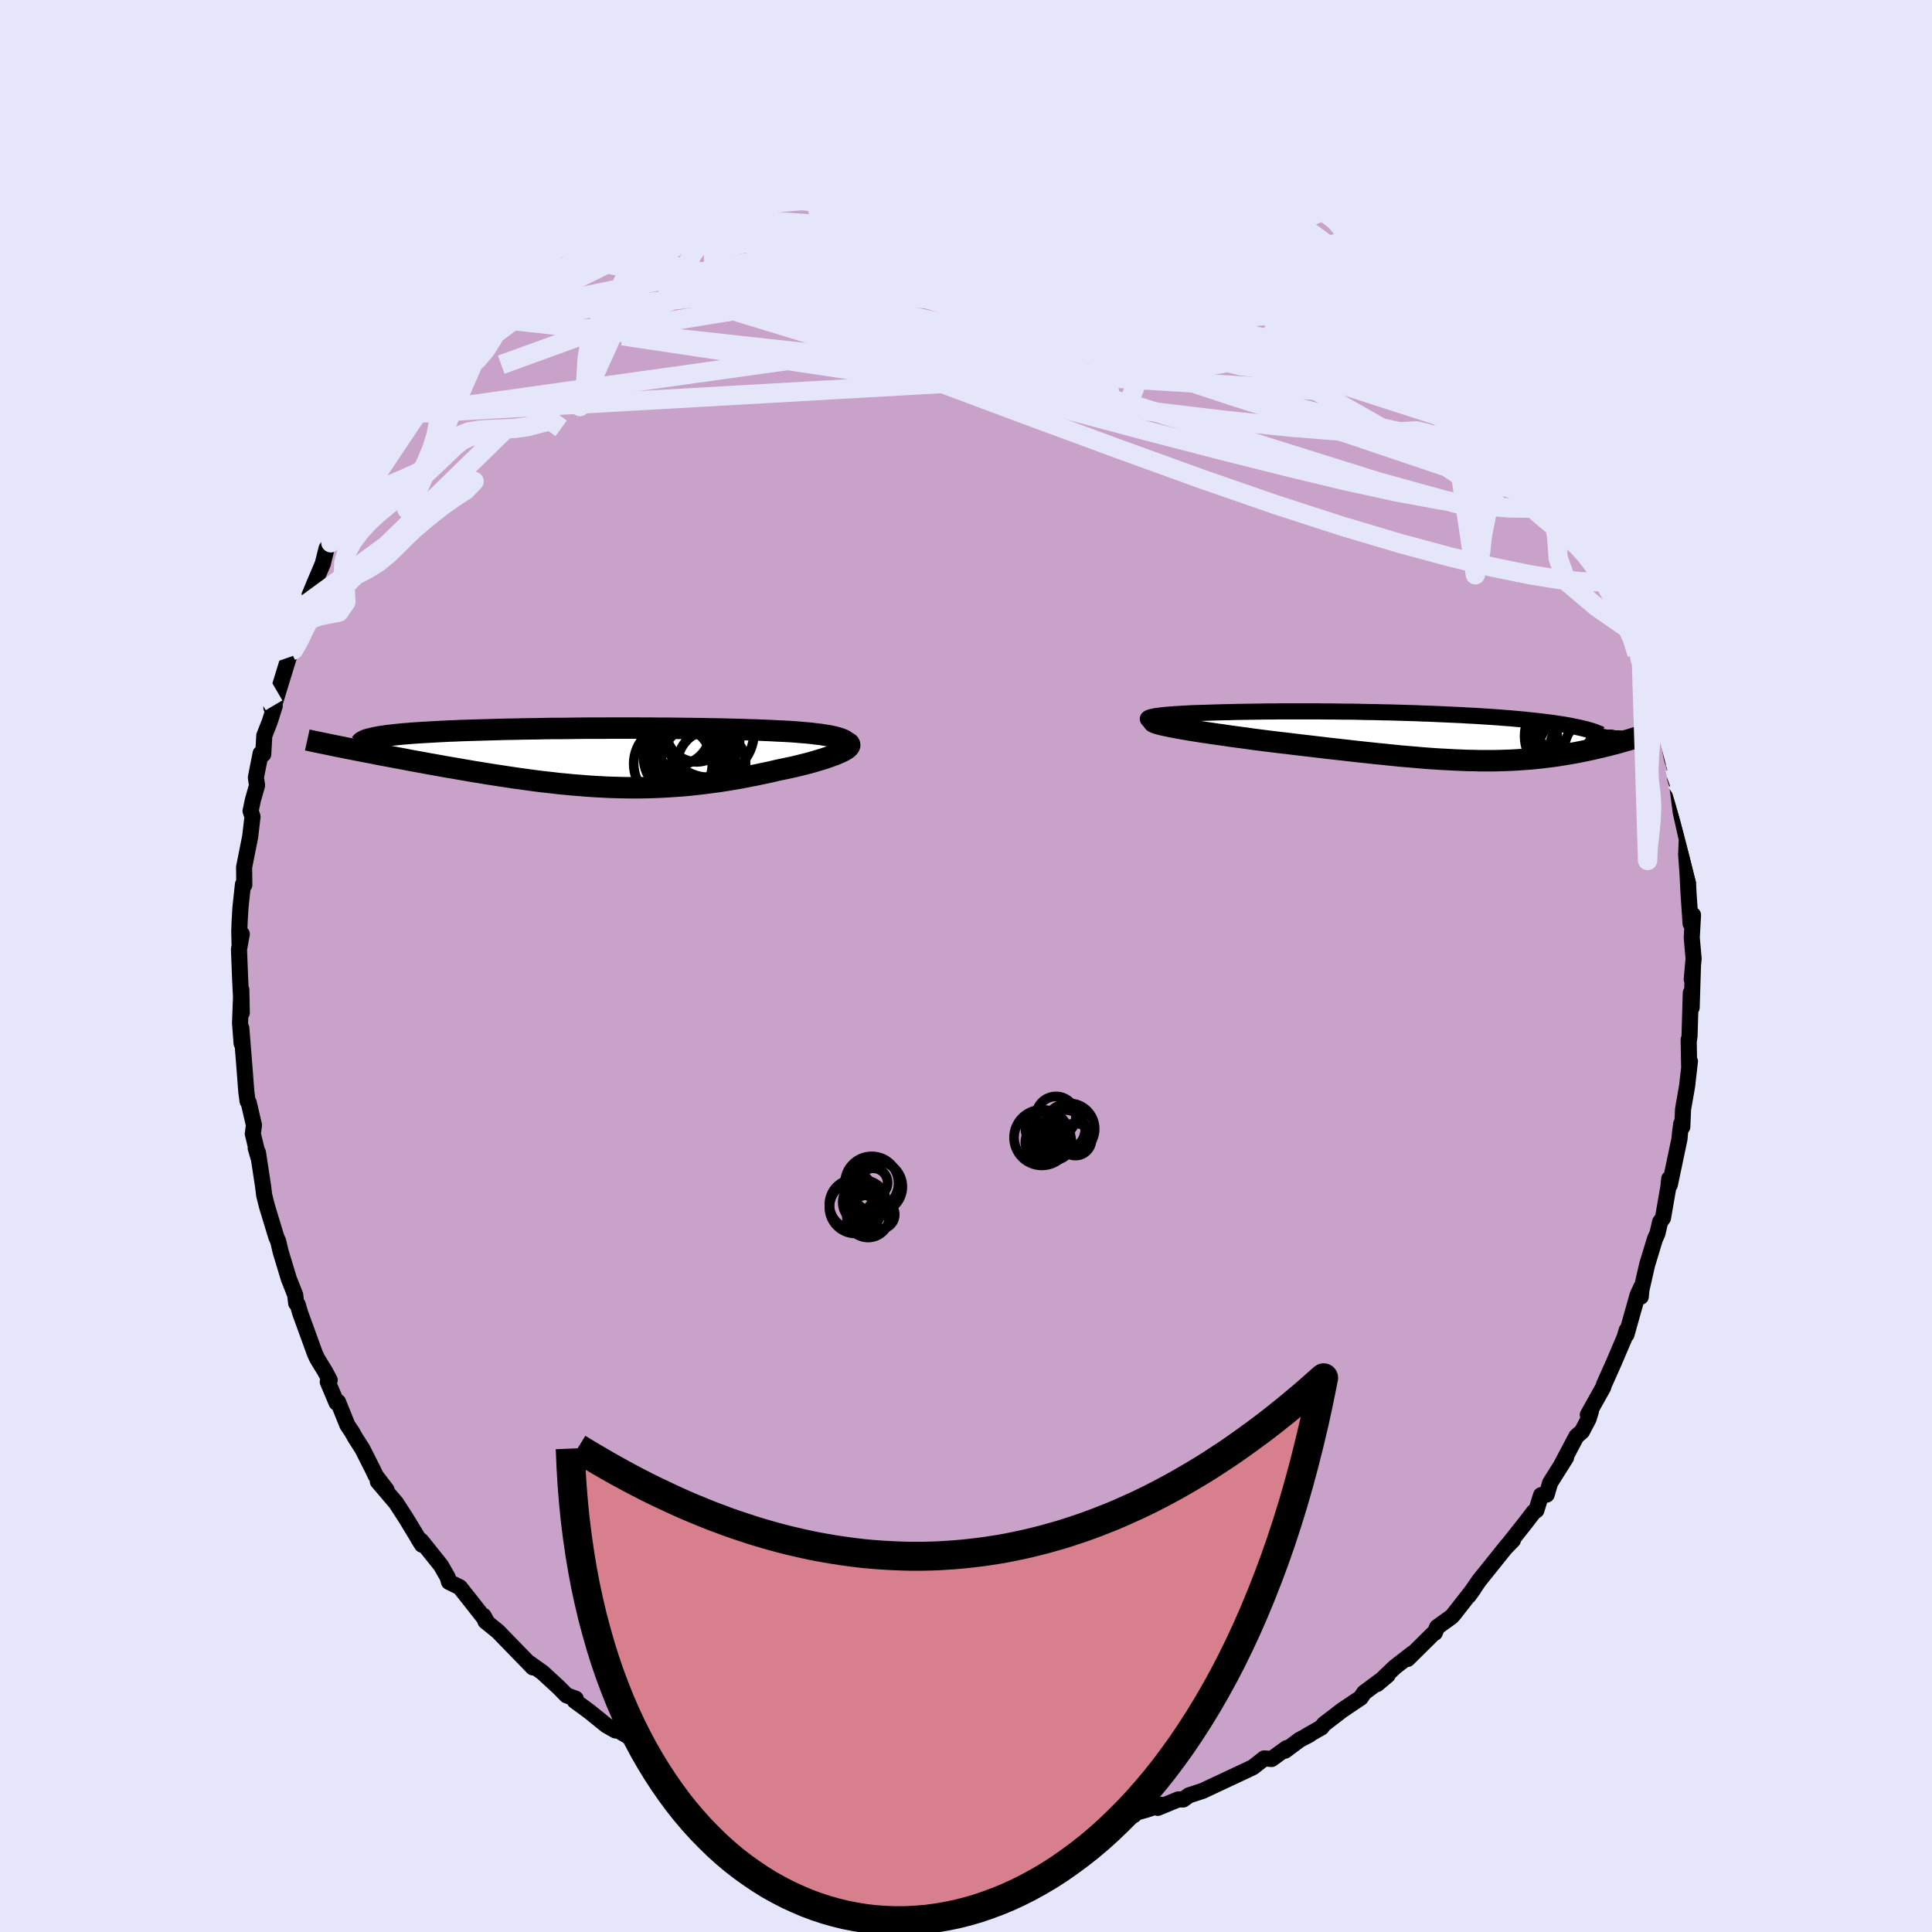 <svg viewBox="-100 -100 200 200" xmlns="http://www.w3.org/2000/svg" width="500" height="500" id="face-svg">
    <defs>
      <clipPath id="leftEyeClipPath">
        <polyline points="26.03,-1.64 25.9,-1.75 25.71,-1.84 25.49,-1.93 25.24,-2.01 24.94,-2.09 24.61,-2.17 24.25,-2.24 23.86,-2.3 23.44,-2.37 22.99,-2.42 22.52,-2.48 22.02,-2.53 21.5,-2.57 20.96,-2.62 20.4,-2.66 19.72,-2.7 19.02,-2.73 18.3,-2.77 17.56,-2.8 16.81,-2.83 16.04,-2.85 15.25,-2.88 14.46,-2.9 13.65,-2.92 12.83,-2.94 12,-2.95 11.17,-2.97 10.33,-2.98 9.48,-2.99 8.62,-3 7.76,-3.01 6.9,-3.01 6.03,-3.02 5.17,-3.02 4.3,-3.03 3.43,-3.03 2.56,-3.03 1.7,-3.03 0.84,-3.02 -0.02,-3.02 -0.87,-3.02 -1.72,-3.01 -2.56,-3 -3.39,-2.99 -4.22,-2.99 -5.03,-2.98 -5.84,-2.96 -6.63,-2.95 -7.41,-2.94 -8.18,-2.92 -8.94,-2.91 -9.68,-2.89 -10.41,-2.87 -11.12,-2.85 -11.82,-2.83 -12.5,-2.81 -13.16,-2.79 -13.81,-2.77 -14.43,-2.74 -15.04,-2.72 -15.63,-2.69 -16.2,-2.66 -16.75,-2.63 -17.27,-2.6 -17.78,-2.57 -18.27,-2.54 -18.74,-2.51 -19.19,-2.47 -19.62,-2.44 -20.04,-2.4 -20.43,-2.36 -20.81,-2.32 -21.16,-2.28 -21.5,-2.24 -21.82,-2.19 -22.11,-2.15 -22.39,-2.1 -22.65,-2.05 -22.88,-2 -25.57,-0.94 -25.08,-0.85 -24.59,-0.75 -24.08,-0.65 -23.55,-0.55 -23.02,-0.45 -22.48,-0.34 -21.92,-0.23 -21.36,-0.13 -20.78,-0.02 -20.2,0.09 -19.6,0.2 -19,0.32 -18.39,0.43 -17.77,0.54 -17.14,0.66 -16.5,0.77 -15.85,0.89 -15.18,1.01 -14.51,1.12 -13.83,1.24 -13.14,1.36 -12.44,1.48 -11.74,1.59 -11.02,1.71 -10.31,1.82 -9.59,1.93 -8.86,2.04 -8.13,2.15 -7.4,2.25 -6.67,2.35 -5.93,2.45 -5.19,2.54 -4.45,2.62 -3.71,2.71 -2.96,2.78 -2.22,2.85 -1.47,2.91 -0.73,2.97 0.02,3.02 0.77,3.06 1.52,3.1 2.26,3.12 3.01,3.14 3.76,3.15 4.52,3.15 5.27,3.14 6.02,3.12 6.78,3.09 7.53,3.05 8.29,3 9.05,2.95 9.81,2.88 10.57,2.8 11.34,2.71 12.1,2.61 12.87,2.51 13.64,2.39 14.41,2.26 15.18,2.13 15.94,1.98 16.71,1.83 17.47,1.67 18.24,1.51 18.99,1.33 19.57,1.21 20.14,1.09 20.69,0.97 21.23,0.84 21.75,0.71 22.26,0.58 22.75,0.44 23.22,0.3 23.66,0.17 24.08,0.03 24.47,-0.11 24.84,-0.24 25.17,-0.38 25.48,-0.51 25.74,-0.64" />
      </clipPath>
      <clipPath id="rightEyeClipPath">
        <polyline points="-27.66,-1.84 -27.59,-1.89 -27.47,-1.94 -27.31,-1.99 -27.11,-2.03 -26.88,-2.08 -26.62,-2.11 -26.33,-2.15 -26.01,-2.19 -25.66,-2.22 -25.29,-2.25 -24.9,-2.28 -24.49,-2.3 -24.06,-2.33 -23.62,-2.35 -23.16,-2.38 -22.51,-2.4 -21.85,-2.42 -21.19,-2.44 -20.53,-2.46 -19.87,-2.48 -19.2,-2.49 -18.54,-2.51 -17.88,-2.52 -17.22,-2.53 -16.56,-2.54 -15.91,-2.55 -15.25,-2.56 -14.59,-2.56 -13.94,-2.57 -13.28,-2.57 -12.63,-2.57 -11.97,-2.57 -11.32,-2.57 -10.66,-2.57 -10,-2.57 -9.34,-2.56 -8.68,-2.56 -8.02,-2.55 -7.36,-2.54 -6.69,-2.54 -6.02,-2.53 -5.35,-2.51 -4.68,-2.5 -4,-2.49 -3.32,-2.47 -2.65,-2.46 -1.97,-2.44 -1.29,-2.42 -0.6,-2.4 0.08,-2.38 0.76,-2.35 1.43,-2.33 2.11,-2.3 2.78,-2.27 3.45,-2.24 4.12,-2.21 4.78,-2.18 5.43,-2.14 6.07,-2.11 6.71,-2.07 7.33,-2.03 7.95,-1.99 8.55,-1.95 9.14,-1.9 9.71,-1.86 10.27,-1.81 10.82,-1.76 11.36,-1.71 11.89,-1.65 12.41,-1.6 12.91,-1.54 13.4,-1.48 13.87,-1.42 14.34,-1.36 14.78,-1.29 15.21,-1.23 15.62,-1.16 16.02,-1.09 16.4,-1.01 24.15,-0.29 23.88,-0.19 23.6,-0.1 23.32,0 23.02,0.09 22.71,0.19 22.4,0.29 22.07,0.39 21.74,0.48 21.4,0.58 21.05,0.68 20.69,0.78 20.32,0.87 19.94,0.97 19.56,1.06 19.17,1.16 18.76,1.25 18.35,1.35 17.92,1.44 17.49,1.53 17.05,1.62 16.59,1.71 16.13,1.79 15.66,1.87 15.17,1.95 14.68,2.03 14.18,2.1 13.67,2.16 13.15,2.23 12.62,2.28 12.08,2.34 11.53,2.38 10.97,2.42 10.39,2.46 9.81,2.49 9.21,2.51 8.6,2.53 7.98,2.54 7.34,2.54 6.69,2.54 6.02,2.52 5.34,2.51 4.64,2.48 3.93,2.45 3.2,2.41 2.45,2.37 1.68,2.32 0.89,2.26 0.09,2.19 -0.74,2.12 -1.58,2.05 -2.44,1.96 -3.32,1.87 -4.23,1.78 -5.15,1.68 -6.09,1.58 -7.05,1.47 -8.02,1.36 -9.02,1.25 -10.02,1.13 -11.05,1.01 -12.08,0.89 -13.13,0.76 -14.18,0.64 -15.25,0.51 -16.03,0.41 -16.81,0.31 -17.58,0.2 -18.34,0.1 -19.09,0 -19.82,-0.11 -20.54,-0.21 -21.23,-0.31 -21.91,-0.41 -22.56,-0.51 -23.18,-0.61 -23.77,-0.71 -24.32,-0.8 -24.84,-0.9 -25.31,-0.99" />
      </clipPath>
      <filter id="fuzzy">
        <feTurbulence id="turbulence" baseFrequency="0.05" numOctaves="3" type="noise" result="noise" />
        <feDisplacementMap in="SourceGraphic" in2="noise" scale="2" />
      </filter>
      <linearGradient id="rainbowGradient" x1="0%" y1="0%" x2="100%" y2="0%">
        <stop offset="0%" style="stop-color: [object Object]; stop-opacity: 1" />
        <stop offset="50%" style="stop-color: [object Object]; stop-opacity: 1" />
        <stop offset="100%" style="stop-color: [object Object]; stop-opacity: 1" />
      </linearGradient>
    </defs>
    <rect x="-100" y="-100" width="100%" height="100%" fill="rgb(230, 230, 250)" />
    <polyline id="faceContour" points="75.13,1.38 75.25,0.11 75.12,4.31 75.03,2.79 74.9,7.25 74.83,7.75 74.81,7.62 74.86,10.39 74.94,9.87 74.65,12.42 74.23,14.82 74.15,16.65 74.04,16.33 73.91,17.32 73.86,17.9 72.86,22.65 72.8,22.02 72.71,22.87 72.15,26.09 71.85,26.5 71.58,27.69 71.32,28.26 70.51,30.93 69.92,33.51 69.85,34.24 69.93,33.19 69.53,34.04 68.37,38.16 68.4,37.69 68.19,38.41 67.07,41.04 66.03,43.37 65.96,43.62 64.37,46.46 64.69,46.1 64.45,46.88 63.77,48.18 63.19,48.69 61.56,51.77 62.12,50.88 60.47,53.5 60.11,54.72 59.53,54.78 59.04,56.35 58.77,56.52 57.92,57.63 55.95,60.12 56.62,59.43 56.04,59.98 53.11,63.63 52.03,65.2 52.55,64.48 51.82,65.41 50.46,67.15 50.23,67.39 48.77,68.44 48.53,69.03 48.41,69.07 45.72,71.73 46.22,71.16 44.4,72.57 42.56,74.33 43.64,73.42 41.22,75.22 40.86,75.75 38.94,77.04 37.05,78.49 36.79,78.83 35.24,79.71 35.56,79.57 34.53,80.11 33.03,81.23 33.2,80.96 31.64,82.09 30.87,82.03 29.71,82.94 28.98,83.29 28.4,83.56 24.5,85.39 23.07,85.86 22.49,86.28 21.99,86.27 19.85,87.15 20.21,86.83 18.69,87.34 16.98,87.82 17.38,87.9 15.26,88.38 14.05,88.84 13.03,88.93 10.4,89.26 10.03,89.3 9.32,89.55 9.18,89.47 7.91,89.55 6.25,89.75 3.15,90.17 3.15,90.23 2.23,89.98 0.57,90.27 -0.72,90.15 -1.85,90.09 -0.87,90.06 -3.11,90.27 -5.47,89.98 -7.19,89.71 -5.61,90.14 -9.39,89.53 -10.36,89.37 -10.32,89.31 -11.53,88.93 -12.12,88.92 -15.29,88.21 -15.46,88.34 -15.91,88.33 -16.36,88.09 -18.89,87.5 -20.8,86.47 -21.49,86.37 -22.42,85.9 -22.63,86.03 -24.23,85.5 -26.81,84.13 -27.17,84.29 -26.78,84.06 -28.82,83.47 -29.94,82.87 -29.51,82.75 -32.08,81.64 -34.77,79.85 -33.16,80.79 -35.95,79.17 -36.3,79.13 -37.23,78.6 -39,77.17 -40.51,76.06 -40.4,75.85 -41.35,75.5 -42.19,74.65 -43.83,73.14 -45.32,72.08 -44.84,72.61 -45.27,72.16 -46.75,70.64 -48.45,68.89 -49.75,67.83 -49.94,67.27 -49.65,67.8 -51.25,65.76 -52.4,64.31 -53.52,63.76 -53.66,63.27 -54.35,62.06 -56.4,59.5 -56.71,59.27 -56.31,59.91 -57.98,57.15 -59,55.58 -60.89,53.36 -59.99,54.22 -61.1,52.77 -61.42,52.1 -62.48,50 -63.21,48.86 -63.57,48.22 -64.04,47.52 -65.01,45.12 -65.16,45.21 -66.07,43.05 -65.87,42.87 -66.36,41.95 -67.15,40.66 -67.39,40.15 -68.93,35.91 -69.18,35.05 -69.34,34.91 -69.44,34.05 -70.1,32.38 -70.95,29.57 -71.2,28.5 -71.41,28.01 -71.94,26.27 -72.37,24.85 -72.65,23.74 -72.76,22.83 -73.3,19.3 -73.53,18.86 -73.18,20.04 -73.83,17.37 -73.71,16.48 -74.25,14.15 -74.37,14 -74.5,13.03 -74.71,10.28 -75.02,6.44 -74.99,8.01 -75.15,5.89 -75.02,2.45 -74.97,4.85 -75.14,1.36 -75.26,-1.72 -74.97,-3.31 -75.2,-2.31 -75.23,-3.58 -75.19,-4.64 -75.11,-6.03 -74.85,-8.45 -74.71,-8.39 -74.73,-10.23 -74.1,-13.4 -73.86,-15.46 -74.06,-16.04 -73.82,-17.19 -73.39,-18.69 -73.51,-19.51 -73.02,-22 -72.75,-21.92 -72.64,-23.85 -72.08,-25.28 -71.56,-26.92 -71.91,-26.74 -71.63,-26.99 -70.32,-31.26 -69.9,-32.59 -70.12,-31.99 -69.57,-34.21 -69.09,-35.41 -68.27,-37.83 -68.09,-38.06 -67.44,-39.64 -66.56,-41.71 -66.57,-41.72 -66.19,-43.24 -65.75,-43.81 -65.22,-45.13 -64,-47.09 -63.9,-47.05 -62.13,-50.72 -62.93,-49.61 -61.11,-52.35 -60.76,-53.14 -60.44,-53.91 -58.54,-56.36 -58.01,-57.15 -57.21,-58.35 -56.47,-59.76 -56.73,-59.27 -55.73,-60.87 -54.85,-61.66 -54.16,-62.62 -53.86,-62.93 -52.47,-64.3 -51.76,-65.47 -50.12,-67.17 -50.4,-66.94 -48.1,-69.06 -47.76,-69.25 -46.31,-70.75 -46.37,-71.15 -44.5,-72.61 -44.13,-73.03 -43.4,-73.34 -41.76,-74.88 -40.74,-76.04 -41.1,-75.4 -39.58,-76.51 -39.49,-76.56 -37.06,-78.49 -36.23,-79.14 -35.71,-79.17 -35.84,-79.51 -32.03,-81.41 -33.92,-80.36 -30.02,-82.57 -30.14,-82.7 -29.4,-82.92 -28.54,-83.24 -25.84,-84.85 -26.12,-84.53 -25.47,-84.96 -22.68,-85.82 -22.93,-85.95 -20.5,-86.84 -20.04,-86.82 -18.44,-87.35 -18.26,-87.52 -17.07,-87.87 -16.17,-88.1 -13.61,-88.54 -14.1,-88.39 -11.88,-88.83 -9.58,-89.64 -10.68,-89.19 -7.09,-89.82 -6.39,-89.99 -6.31,-90.06 -4.38,-90.07 -3.63,-90.24 -3.68,-90.05 -0.36,-90.1 0.12,-90.32 1.94,-90.23 2.45,-90.14 5.28,-89.99 3.36,-90.02 6.06,-89.78 6.24,-90.06 9.29,-89.42 8.77,-89.71 10.96,-89.32 12.57,-88.93 13.8,-88.84 12.91,-88.76 16.56,-88.01 17.16,-87.87 17.95,-87.69 17.83,-87.88 21.36,-86.64 20.75,-86.67 20.95,-86.75 22.9,-85.91 23.75,-85.62 24.04,-85.45 26.96,-84.1 27.89,-83.93 29,-83.48 31.26,-81.91 32.37,-81.35 31.61,-81.94 31,-82.08 34.57,-80.24 35.18,-79.92 37.11,-78.42 37.47,-78.39 37.03,-78.62 39.43,-76.52 40.79,-75.83 41.94,-74.71 41.49,-75.15 42.52,-74.14 45.23,-72.1 44.73,-72.61 45.72,-71.72 47.08,-70.23 48.71,-68.82 48.57,-68.81 49.89,-67.42 50.33,-67.23 51.26,-65.85 52.73,-64.6 51.71,-65.19 53.65,-63.47 55.17,-61.57 54.38,-62.4 55.3,-60.94 57.36,-58.38 57.99,-57.28 57.94,-57.55 59.73,-54.74 60.81,-53.12 60.95,-52.8 61.33,-52.09 62.61,-50.53 63.44,-48.72 63.52,-48.02 64.33,-46.75 65.16,-45.27 64.87,-45.8 66.36,-42.46 66.48,-42.07 67.5,-39.74 67.22,-40.52 68.67,-37.25 68.32,-37.37 68.59,-37.26 69.57,-34.21 69.87,-33.25 70.08,-32.59 70.64,-30.58 71.36,-28.58 72.27,-25.47 71.68,-27.81 72.31,-25.72 73.05,-21.57 73.4,-20.41 73.53,-19.45 73.52,-19.07 73.4,-19.46 73.6,-18.96 73.99,-15.92 74.53,-13.49 74.62,-13.2 74.55,-11.53 74.76,-8.67 74.64,-10.61 74.8,-7.46 75.01,-4.39 75.26,-5.28 75.13,-2.93 75.32,-0.77 75.13,1.38 75.25,0.11" fill="rgb(200, 162, 200)" stroke="black" stroke-width="1.667" stroke-linejoin="round" filter="url(#fuzzy)" />
    <g transform="translate(46.51 -23.79)">
      <polyline id="rightCountour" points="-27.66,-1.84 -27.59,-1.89 -27.47,-1.94 -27.31,-1.99 -27.11,-2.03 -26.88,-2.08 -26.62,-2.11 -26.33,-2.15 -26.01,-2.19 -25.66,-2.22 -25.29,-2.25 -24.9,-2.28 -24.49,-2.3 -24.06,-2.33 -23.62,-2.35 -23.16,-2.38 -22.51,-2.4 -21.85,-2.42 -21.19,-2.44 -20.53,-2.46 -19.87,-2.48 -19.2,-2.49 -18.54,-2.51 -17.88,-2.52 -17.22,-2.53 -16.56,-2.54 -15.91,-2.55 -15.25,-2.56 -14.59,-2.56 -13.94,-2.57 -13.28,-2.57 -12.63,-2.57 -11.97,-2.57 -11.32,-2.57 -10.66,-2.57 -10,-2.57 -9.34,-2.56 -8.68,-2.56 -8.02,-2.55 -7.36,-2.54 -6.69,-2.54 -6.02,-2.53 -5.35,-2.51 -4.68,-2.5 -4,-2.49 -3.32,-2.47 -2.65,-2.46 -1.97,-2.44 -1.29,-2.42 -0.6,-2.4 0.08,-2.38 0.76,-2.35 1.43,-2.33 2.11,-2.3 2.78,-2.27 3.45,-2.24 4.12,-2.21 4.78,-2.18 5.43,-2.14 6.07,-2.11 6.71,-2.07 7.33,-2.03 7.95,-1.99 8.55,-1.95 9.14,-1.9 9.71,-1.86 10.27,-1.81 10.82,-1.76 11.36,-1.71 11.89,-1.65 12.41,-1.6 12.91,-1.54 13.4,-1.48 13.87,-1.42 14.34,-1.36 14.78,-1.29 15.21,-1.23 15.62,-1.16 16.02,-1.09 16.4,-1.01 24.15,-0.29 23.88,-0.19 23.6,-0.1 23.32,0 23.02,0.09 22.71,0.19 22.4,0.29 22.07,0.39 21.74,0.48 21.4,0.58 21.05,0.68 20.69,0.78 20.32,0.87 19.94,0.97 19.56,1.06 19.17,1.16 18.76,1.25 18.35,1.35 17.92,1.44 17.49,1.53 17.05,1.62 16.59,1.71 16.13,1.79 15.66,1.87 15.17,1.95 14.68,2.03 14.18,2.1 13.67,2.16 13.15,2.23 12.62,2.28 12.08,2.34 11.53,2.38 10.97,2.42 10.39,2.46 9.81,2.49 9.21,2.51 8.6,2.53 7.98,2.54 7.34,2.54 6.69,2.54 6.02,2.52 5.34,2.51 4.64,2.48 3.93,2.45 3.2,2.41 2.45,2.37 1.68,2.32 0.89,2.26 0.09,2.19 -0.74,2.12 -1.58,2.05 -2.44,1.96 -3.32,1.87 -4.23,1.78 -5.15,1.68 -6.09,1.58 -7.05,1.47 -8.02,1.36 -9.02,1.25 -10.02,1.13 -11.05,1.01 -12.08,0.89 -13.13,0.76 -14.18,0.64 -15.25,0.51 -16.03,0.41 -16.81,0.31 -17.58,0.2 -18.34,0.1 -19.09,0 -19.82,-0.11 -20.54,-0.21 -21.23,-0.31 -21.91,-0.41 -22.56,-0.51 -23.18,-0.61 -23.77,-0.71 -24.32,-0.8 -24.84,-0.9 -25.31,-0.99" fill="white" stroke="white" stroke-width="0" stroke-linejoin="round" filter="url(#fuzzy)" />
    </g>
    <g transform="translate(-38.48 -21.6)">
      <polyline id="leftCountour" points="26.03,-1.64 25.9,-1.75 25.71,-1.84 25.49,-1.93 25.24,-2.01 24.94,-2.09 24.61,-2.17 24.25,-2.24 23.86,-2.3 23.44,-2.37 22.99,-2.42 22.52,-2.48 22.02,-2.53 21.5,-2.57 20.96,-2.62 20.4,-2.66 19.72,-2.7 19.02,-2.73 18.3,-2.77 17.56,-2.8 16.81,-2.83 16.04,-2.85 15.25,-2.88 14.46,-2.9 13.65,-2.92 12.83,-2.94 12,-2.95 11.17,-2.97 10.33,-2.98 9.48,-2.99 8.62,-3 7.76,-3.01 6.9,-3.01 6.03,-3.02 5.17,-3.02 4.3,-3.03 3.43,-3.03 2.56,-3.03 1.7,-3.03 0.84,-3.02 -0.02,-3.02 -0.87,-3.02 -1.72,-3.01 -2.56,-3 -3.39,-2.99 -4.22,-2.99 -5.03,-2.98 -5.84,-2.96 -6.63,-2.95 -7.41,-2.94 -8.18,-2.92 -8.94,-2.91 -9.68,-2.89 -10.41,-2.87 -11.12,-2.85 -11.82,-2.83 -12.5,-2.81 -13.16,-2.79 -13.81,-2.77 -14.43,-2.74 -15.04,-2.72 -15.63,-2.69 -16.2,-2.66 -16.75,-2.63 -17.27,-2.6 -17.78,-2.57 -18.27,-2.54 -18.74,-2.51 -19.19,-2.47 -19.62,-2.44 -20.04,-2.4 -20.43,-2.36 -20.81,-2.32 -21.16,-2.28 -21.5,-2.24 -21.82,-2.19 -22.11,-2.15 -22.39,-2.1 -22.65,-2.05 -22.88,-2 -25.57,-0.94 -25.08,-0.85 -24.59,-0.75 -24.08,-0.65 -23.55,-0.55 -23.02,-0.45 -22.48,-0.34 -21.92,-0.23 -21.36,-0.13 -20.78,-0.02 -20.2,0.09 -19.6,0.2 -19,0.32 -18.39,0.43 -17.77,0.54 -17.14,0.66 -16.5,0.77 -15.85,0.89 -15.18,1.01 -14.51,1.12 -13.83,1.24 -13.14,1.36 -12.44,1.48 -11.74,1.59 -11.02,1.71 -10.31,1.82 -9.59,1.93 -8.86,2.04 -8.13,2.15 -7.4,2.25 -6.67,2.35 -5.93,2.45 -5.19,2.54 -4.45,2.62 -3.71,2.71 -2.96,2.78 -2.22,2.85 -1.47,2.91 -0.73,2.97 0.02,3.02 0.77,3.06 1.52,3.1 2.26,3.12 3.01,3.14 3.76,3.15 4.52,3.15 5.27,3.14 6.02,3.12 6.78,3.09 7.53,3.05 8.29,3 9.05,2.95 9.81,2.88 10.57,2.8 11.34,2.71 12.1,2.61 12.87,2.51 13.64,2.39 14.41,2.26 15.18,2.13 15.94,1.98 16.71,1.83 17.47,1.67 18.24,1.51 18.99,1.33 19.57,1.21 20.14,1.09 20.69,0.97 21.23,0.84 21.75,0.71 22.26,0.58 22.75,0.44 23.22,0.3 23.66,0.17 24.08,0.03 24.47,-0.11 24.84,-0.24 25.17,-0.38 25.48,-0.51 25.74,-0.64" fill="white" stroke="white" stroke-width="0" stroke-linejoin="round" filter="url(#fuzzy)" />
    </g>
    <g transform="translate(46.51 -23.79)">
      <polyline id="rightUpper" points="-25.21,-1.15 -25.78,-1.24 -26.26,-1.32 -26.66,-1.4 -26.99,-1.47 -27.26,-1.54 -27.45,-1.61 -27.59,-1.67 -27.66,-1.73 -27.69,-1.79 -27.66,-1.84 -27.59,-1.89 -27.47,-1.94 -27.31,-1.99 -27.11,-2.03 -26.88,-2.08 -26.62,-2.11 -26.33,-2.15 -26.01,-2.19 -25.66,-2.22 -25.29,-2.25 -24.9,-2.28 -24.49,-2.3 -24.06,-2.33 -23.62,-2.35 -23.16,-2.38 -22.51,-2.4 -21.85,-2.42 -21.19,-2.44 -20.53,-2.46 -19.87,-2.48 -19.2,-2.49 -18.54,-2.51 -17.88,-2.52 -17.22,-2.53 -16.56,-2.54 -15.91,-2.55 -15.25,-2.56 -14.59,-2.56 -13.94,-2.57 -13.28,-2.57 -12.63,-2.57 -11.97,-2.57 -11.32,-2.57 -10.66,-2.57 -10,-2.57 -9.34,-2.56 -8.68,-2.56 -8.02,-2.55 -7.36,-2.54 -6.69,-2.54 -6.02,-2.53 -5.35,-2.51 -4.68,-2.5 -4,-2.49 -3.32,-2.47 -2.65,-2.46 -1.97,-2.44 -1.29,-2.42 -0.6,-2.4 0.08,-2.38 0.76,-2.35 1.43,-2.33 2.11,-2.3 2.78,-2.27 3.45,-2.24 4.12,-2.21 4.78,-2.18 5.43,-2.14 6.07,-2.11 6.71,-2.07 7.33,-2.03 7.95,-1.99 8.55,-1.95 9.14,-1.9 9.71,-1.86 10.27,-1.81 10.82,-1.76 11.36,-1.71 11.89,-1.65 12.41,-1.6 12.91,-1.54 13.4,-1.48 13.87,-1.42 14.34,-1.36 14.78,-1.29 15.21,-1.23 15.62,-1.16 16.02,-1.09 16.4,-1.01 16.76,-0.94 17.11,-0.86 17.44,-0.78 17.75,-0.7 18.04,-0.62 18.31,-0.54 18.57,-0.45 18.8,-0.36 19.03,-0.27 19.23,-0.18" fill="none" stroke="black" stroke-width="1.667" stroke-linejoin="round" filter="url(#fuzzy)" />
      <polyline id="rightLower" points="-26.85,-1.69 -27.03,-1.64 -27.12,-1.58 -27.13,-1.53 -27.07,-1.46 -26.93,-1.39 -26.72,-1.32 -26.45,-1.24 -26.13,-1.16 -25.74,-1.08 -25.31,-0.99 -24.84,-0.9 -24.32,-0.8 -23.77,-0.71 -23.18,-0.61 -22.56,-0.51 -21.91,-0.41 -21.23,-0.31 -20.54,-0.21 -19.82,-0.11 -19.09,0 -18.34,0.1 -17.58,0.2 -16.81,0.31 -16.03,0.41 -15.25,0.51 -14.18,0.64 -13.13,0.76 -12.08,0.89 -11.05,1.01 -10.02,1.13 -9.02,1.25 -8.02,1.36 -7.05,1.47 -6.09,1.58 -5.15,1.68 -4.23,1.78 -3.32,1.87 -2.44,1.96 -1.58,2.05 -0.74,2.12 0.09,2.19 0.89,2.26 1.68,2.32 2.45,2.37 3.2,2.41 3.93,2.45 4.64,2.48 5.34,2.51 6.02,2.52 6.69,2.54 7.34,2.54 7.98,2.54 8.6,2.53 9.21,2.51 9.81,2.49 10.39,2.46 10.97,2.42 11.53,2.38 12.08,2.34 12.62,2.28 13.15,2.23 13.67,2.16 14.18,2.1 14.68,2.03 15.17,1.95 15.66,1.87 16.13,1.79 16.59,1.71 17.05,1.62 17.49,1.53 17.92,1.44 18.35,1.35 18.76,1.25 19.17,1.16 19.56,1.06 19.94,0.97 20.32,0.87 20.69,0.78 21.05,0.68 21.4,0.58 21.74,0.48 22.07,0.39 22.4,0.29 22.71,0.19 23.02,0.09 23.32,0 23.6,-0.1 23.88,-0.19 24.15,-0.29 24.4,-0.38 24.65,-0.47 24.89,-0.56 25.11,-0.65 25.33,-0.74 25.54,-0.83 25.73,-0.91 25.92,-1 26.09,-1.08 26.26,-1.16" fill="none" stroke="black" stroke-width="2.222" stroke-linejoin="round" filter="url(#fuzzy)" />
      <circle r="3.194" cx="17.614" cy="0.769" stroke="black" fill="none" stroke-width="1.0" filter="url(#fuzzy)" clip-path="url(#rightEyeClipPath)" /><circle r="3.396" cx="17.304" cy="1.339" stroke="black" fill="none" stroke-width="1.0" filter="url(#fuzzy)" clip-path="url(#rightEyeClipPath)" /><circle r="4.328" cx="15.644" cy="-0.006" stroke="black" fill="none" stroke-width="1.0" filter="url(#fuzzy)" clip-path="url(#rightEyeClipPath)" /><circle r="3.63" cx="15.974" cy="-1.511" stroke="black" fill="none" stroke-width="1.0" filter="url(#fuzzy)" clip-path="url(#rightEyeClipPath)" /><circle r="4.454" cx="17.069" cy="1.909" stroke="black" fill="none" stroke-width="1.0" filter="url(#fuzzy)" clip-path="url(#rightEyeClipPath)" /><circle r="3.482" cx="18.159" cy="-0.371" stroke="black" fill="none" stroke-width="1.0" filter="url(#fuzzy)" clip-path="url(#rightEyeClipPath)" /><circle r="3.42" cx="15.174" cy="-1.346" stroke="black" fill="none" stroke-width="1.0" filter="url(#fuzzy)" clip-path="url(#rightEyeClipPath)" /><circle r="3.028" cx="18.484" cy="1.249" stroke="black" fill="none" stroke-width="1.0" filter="url(#fuzzy)" clip-path="url(#rightEyeClipPath)" /><circle r="4.988" cx="16.914" cy="1.814" stroke="black" fill="none" stroke-width="1.0" filter="url(#fuzzy)" clip-path="url(#rightEyeClipPath)" /><circle r="4.934" cx="17.154" cy="0.324" stroke="black" fill="none" stroke-width="1.0" filter="url(#fuzzy)" clip-path="url(#rightEyeClipPath)" />
      </g>
    <g transform="translate(-38.48 -21.6)">
      <polyline id="leftUpper" points="24.57,-0.26 24.99,-0.43 25.34,-0.6 25.63,-0.75 25.85,-0.9 26.01,-1.04 26.12,-1.18 26.17,-1.3 26.17,-1.42 26.13,-1.54 26.03,-1.64 25.9,-1.75 25.71,-1.84 25.49,-1.93 25.24,-2.01 24.94,-2.09 24.61,-2.17 24.25,-2.24 23.86,-2.3 23.44,-2.37 22.99,-2.42 22.52,-2.48 22.02,-2.53 21.5,-2.57 20.96,-2.62 20.4,-2.66 19.72,-2.7 19.02,-2.73 18.3,-2.77 17.56,-2.8 16.81,-2.83 16.04,-2.85 15.25,-2.88 14.46,-2.9 13.65,-2.92 12.83,-2.94 12,-2.95 11.17,-2.97 10.33,-2.98 9.48,-2.99 8.62,-3 7.76,-3.01 6.9,-3.01 6.03,-3.02 5.17,-3.02 4.3,-3.03 3.43,-3.03 2.56,-3.03 1.7,-3.03 0.84,-3.02 -0.02,-3.02 -0.87,-3.02 -1.72,-3.01 -2.56,-3 -3.39,-2.99 -4.22,-2.99 -5.03,-2.98 -5.84,-2.96 -6.63,-2.95 -7.41,-2.94 -8.18,-2.92 -8.94,-2.91 -9.68,-2.89 -10.41,-2.87 -11.12,-2.85 -11.82,-2.83 -12.5,-2.81 -13.16,-2.79 -13.81,-2.77 -14.43,-2.74 -15.04,-2.72 -15.63,-2.69 -16.2,-2.66 -16.75,-2.63 -17.27,-2.6 -17.78,-2.57 -18.27,-2.54 -18.74,-2.51 -19.19,-2.47 -19.62,-2.44 -20.04,-2.4 -20.43,-2.36 -20.81,-2.32 -21.16,-2.28 -21.5,-2.24 -21.82,-2.19 -22.11,-2.15 -22.39,-2.1 -22.65,-2.05 -22.88,-2 -23.1,-1.95 -23.29,-1.9 -23.47,-1.85 -23.63,-1.8 -23.76,-1.74 -23.88,-1.68 -23.98,-1.63 -24.06,-1.57 -24.12,-1.51 -24.16,-1.45" fill="none" stroke="black" stroke-width="2.222" stroke-linejoin="round" filter="url(#fuzzy)" />
      <polyline id="leftLower" points="25.8,-1.67 26.06,-1.6 26.24,-1.52 26.37,-1.44 26.43,-1.34 26.44,-1.24 26.39,-1.13 26.3,-1.01 26.16,-0.89 25.97,-0.77 25.74,-0.64 25.48,-0.51 25.17,-0.38 24.84,-0.24 24.47,-0.11 24.08,0.03 23.66,0.17 23.22,0.3 22.75,0.44 22.26,0.58 21.75,0.71 21.23,0.84 20.69,0.97 20.14,1.09 19.57,1.21 18.99,1.33 18.24,1.51 17.47,1.67 16.71,1.83 15.94,1.98 15.18,2.13 14.41,2.26 13.64,2.39 12.87,2.51 12.1,2.61 11.34,2.71 10.57,2.8 9.81,2.88 9.05,2.95 8.29,3 7.53,3.05 6.78,3.09 6.02,3.12 5.27,3.14 4.52,3.15 3.76,3.15 3.01,3.14 2.26,3.12 1.52,3.1 0.77,3.06 0.02,3.02 -0.73,2.97 -1.47,2.91 -2.22,2.85 -2.96,2.78 -3.71,2.71 -4.45,2.62 -5.19,2.54 -5.93,2.45 -6.67,2.35 -7.4,2.25 -8.13,2.15 -8.86,2.04 -9.59,1.93 -10.31,1.82 -11.02,1.71 -11.74,1.59 -12.44,1.48 -13.14,1.36 -13.83,1.24 -14.51,1.12 -15.18,1.01 -15.85,0.89 -16.5,0.77 -17.14,0.66 -17.77,0.54 -18.39,0.43 -19,0.32 -19.6,0.2 -20.2,0.09 -20.78,-0.02 -21.36,-0.13 -21.92,-0.23 -22.48,-0.34 -23.02,-0.45 -23.55,-0.55 -24.08,-0.65 -24.59,-0.75 -25.08,-0.85 -25.57,-0.94 -26.04,-1.04 -26.5,-1.13 -26.95,-1.22 -27.38,-1.31 -27.8,-1.4 -28.21,-1.48 -28.6,-1.56 -28.98,-1.64 -29.35,-1.72 -29.71,-1.8" fill="none" stroke="black" stroke-width="2.222" stroke-linejoin="round" filter="url(#fuzzy)" />
      <circle r="3.154" cx="10.602" cy="-2.685" stroke="black" fill="none" stroke-width="1.0" filter="url(#fuzzy)" clip-path="url(#leftEyeClipPath)" /><circle r="3.936" cx="10.127" cy="1.05" stroke="black" fill="none" stroke-width="1.0" filter="url(#fuzzy)" clip-path="url(#leftEyeClipPath)" /><circle r="4.45" cx="10.612" cy="-2.065" stroke="black" fill="none" stroke-width="1.0" filter="url(#fuzzy)" clip-path="url(#leftEyeClipPath)" /><circle r="3.61" cx="9.542" cy="-0.16" stroke="black" fill="none" stroke-width="1.0" filter="url(#fuzzy)" clip-path="url(#leftEyeClipPath)" /><circle r="3.556" cx="8.487" cy="-2.725" stroke="black" fill="none" stroke-width="1.0" filter="url(#fuzzy)" clip-path="url(#leftEyeClipPath)" /><circle r="3.738" cx="8.847" cy="0.065" stroke="black" fill="none" stroke-width="1.0" filter="url(#fuzzy)" clip-path="url(#leftEyeClipPath)" /><circle r="3.526" cx="12.137" cy="0.675" stroke="black" fill="none" stroke-width="1.0" filter="url(#fuzzy)" clip-path="url(#leftEyeClipPath)" /><circle r="3.808" cx="10.757" cy="0.46" stroke="black" fill="none" stroke-width="1.0" filter="url(#fuzzy)" clip-path="url(#leftEyeClipPath)" /><circle r="4.072" cx="8.152" cy="0.67" stroke="black" fill="none" stroke-width="1.0" filter="url(#fuzzy)" clip-path="url(#leftEyeClipPath)" /><circle r="4.624" cx="11.907" cy="-2.545" stroke="black" fill="none" stroke-width="1.0" filter="url(#fuzzy)" clip-path="url(#leftEyeClipPath)" />
    </g>
    <g id="hairs">
      <polyline points="62.61,-50.53 62.96,-49.23 62.71,-48.41 61.93,-47.87 60.6,-47.55 58.69,-47.39 56.18,-47.42 53.02,-47.69 49.17,-48.23 44.61,-49.07 39.32,-50.22 33.29,-51.67 26.5,-53.37 18.95,-55.33 10.62,-57.55 1.52,-60.09 -8.32,-63 -18.93,-66.27 -30.49,-69.79" fill="none" stroke="rgb(230, 230, 250)" stroke-width="2" stroke-linejoin="round" filter="url(#fuzzy)" /><polyline points="42.52,-74.14 44.12,-72.95 44.86,-72.32 45.4,-71.72 45.81,-71.15 46.01,-70.67 45.94,-70.36 45.57,-70.23 44.88,-70.28 43.87,-70.5 42.52,-70.9 40.8,-71.48 38.7,-72.25 36.19,-73.22 33.27,-74.38 29.95,-75.76 26.21,-77.38 22.01,-79.28 17.27,-81.49 11.92,-84.04 5.96,-86.91" fill="none" stroke="rgb(230, 230, 250)" stroke-width="2" stroke-linejoin="round" filter="url(#fuzzy)" /><polyline points="-9.58,-89.64 -9.26,-89.52 -7.9,-89.65 -6.48,-89.78 -5.09,-89.85 -3.69,-89.88 -2.22,-89.88 -0.69,-89.86 0.86,-89.83 2.37,-89.79 3.78,-89.75 5.02,-89.71 6.07,-89.67 6.93,-89.64 7.59,-89.61 8.04,-89.61 8.28,-89.61 8.26,-89.62 7.96,-89.64 7.38,-89.68 6.53,-89.74 5.39,-89.84 3.85,-90" fill="none" stroke="rgb(230, 230, 250)" stroke-width="2" stroke-linejoin="round" filter="url(#fuzzy)" /><polyline points="1.94,-90.23 3.02,-90.06 4.46,-89.78 6.08,-89.38 8.03,-88.9 10.27,-88.33 12.7,-87.71 15.22,-87.03 17.73,-86.33 20.14,-85.63 22.36,-84.99 24.34,-84.4 26.17,-83.85 28.01,-83.22 29.88,-82.49" fill="none" stroke="rgb(230, 230, 250)" stroke-width="2" stroke-linejoin="round" filter="url(#fuzzy)" /><polyline points="59.73,-54.74 60.29,-53.67 60.28,-53.05 59.89,-52.54 59.11,-52.12 57.87,-51.87 56.11,-51.85 53.82,-52.09 50.98,-52.59 47.57,-53.33 43.57,-54.3 38.96,-55.55 33.71,-57.08 27.8,-58.94 21.21,-61.12 13.93,-63.62 5.95,-66.43 -2.73,-69.53 -12.17,-72.9 -22.29,-76.64" fill="none" stroke="rgb(230, 230, 250)" stroke-width="2" stroke-linejoin="round" filter="url(#fuzzy)" /><polyline points="-22.93,-85.95 -21.06,-86.53 -19.52,-86.86 -17.97,-87.13 -16.29,-87.36 -14.43,-87.58 -12.39,-87.78 -10.21,-87.98 -7.95,-88.17 -5.64,-88.34 -3.35,-88.51 -1.11,-88.66 1,-88.79 2.95,-88.89 4.69,-88.97 6.2,-89.04 7.47,-89.11 8.51,-89.19 9.26,-89.28 9.47,-89.44" fill="none" stroke="rgb(230, 230, 250)" stroke-width="2" stroke-linejoin="round" filter="url(#fuzzy)" /><polyline points="-30.14,-82.7 -29.35,-82.98 -28.43,-83.38 -27.65,-83.7 -27.13,-83.84 -26.84,-83.78 -26.81,-83.51 -27.09,-83.02 -27.75,-82.25 -28.85,-81.19 -30.44,-79.78 -32.53,-78.03 -35.13,-75.92 -38.23,-73.45 -41.85,-70.64 -46.07,-67.43 -50.99,-63.73" fill="none" stroke="rgb(230, 230, 250)" stroke-width="2" stroke-linejoin="round" filter="url(#fuzzy)" /><polyline points="5.28,-89.99 4.7,-89.96 5.17,-89.87 5.75,-89.73 6.08,-89.53 6.04,-89.28 5.55,-88.98 4.52,-88.61 2.88,-88.18 0.6,-87.68 -2.36,-87.11 -6.05,-86.48 -10.51,-85.79 -15.83,-85 -22.12,-83.99" fill="none" stroke="rgb(230, 230, 250)" stroke-width="2" stroke-linejoin="round" filter="url(#fuzzy)" /><polyline points="17.95,-87.69 18.85,-87.37 20.38,-86.58 21.97,-85.6 23.71,-84.42 25.7,-83.03 27.97,-81.44 30.47,-79.67 33.13,-77.78 35.86,-75.8 38.58,-73.79 41.2,-71.8 43.65,-69.91 45.91,-68.15 48.03,-66.52 50.05,-65.01 51.89,-63.7 53.34,-62.82" fill="none" stroke="rgb(230, 230, 250)" stroke-width="2" stroke-linejoin="round" filter="url(#fuzzy)" /><polyline points="52.73,-64.6 52.56,-64.49 52.97,-63.83 53.2,-63.22 53.12,-62.74 52.76,-62.36 52.11,-62.12 51.12,-62.06 49.74,-62.23 47.94,-62.68 45.67,-63.43 42.89,-64.5 39.56,-65.9 35.67,-67.62 31.2,-69.67 26.14,-72.07 20.52,-74.86 14.36,-78.03 7.67,-81.6 0.52,-85.52" fill="none" stroke="rgb(230, 230, 250)" stroke-width="2" stroke-linejoin="round" filter="url(#fuzzy)" /><polyline points="17.16,-87.87 17.86,-87.72 18.79,-87.45 19.74,-87.13 20.59,-86.81 21.34,-86.51 22.05,-86.2 22.74,-85.88 23.37,-85.55 23.9,-85.23 24.24,-84.95 24.33,-84.72 24.1,-84.58 23.54,-84.54 22.66,-84.59 21.5,-84.72 20.05,-84.91 18.29,-85.18 16.14,-85.52 13.55,-85.96 10.48,-86.52 6.98,-87.19 3.12,-87.98 -1.15,-88.92" fill="none" stroke="rgb(230, 230, 250)" stroke-width="2" stroke-linejoin="round" filter="url(#fuzzy)" /><polyline points="8.77,-89.71 10.66,-89.34 12.18,-89.02 13.5,-88.7 14.77,-88.38 16.01,-88.07 17.18,-87.77 18.22,-87.5 19.11,-87.26 19.82,-87.05 20.33,-86.89 20.62,-86.77 20.68,-86.72 20.48,-86.73 19.98,-86.82 19.13,-87.01 17.87,-87.33 16.2,-87.8 14.02,-88.42" fill="none" stroke="rgb(230, 230, 250)" stroke-width="2" stroke-linejoin="round" filter="url(#fuzzy)" /><polyline points="37.11,-78.42 37.49,-78.2 38.4,-77.39 39.76,-76.17 41.28,-74.79 42.81,-73.38 44.3,-71.97 45.79,-70.56 47.24,-69.17 48.63,-67.85 49.9,-66.64 51.01,-65.59 51.92,-64.74 52.59,-64.14 53.04,-63.8 53.23,-63.71 52.93,-64.05" fill="none" stroke="rgb(230, 230, 250)" stroke-width="2" stroke-linejoin="round" filter="url(#fuzzy)" /><polyline points="-41.1,-75.4 -39.94,-76.25 -38.86,-77.07 -37.79,-77.87 -36.81,-78.56 -35.93,-79.14 -35.11,-79.64 -34.34,-80.07 -33.66,-80.43 -33.11,-80.68 -32.72,-80.82 -32.51,-80.81 -32.5,-80.64 -32.71,-80.31 -33.15,-79.79 -33.84,-79.07 -34.8,-78.13 -36.07,-76.97 -37.67,-75.56 -39.63,-73.87 -41.99,-71.9 -44.73,-69.65 -47.83,-67.17 -51.21,-64.52" fill="none" stroke="rgb(230, 230, 250)" stroke-width="2" stroke-linejoin="round" filter="url(#fuzzy)" /><polyline points="-25.84,-84.85 -25.42,-84.77 -23.83,-84.97 -21.53,-85.22 -18.77,-85.44 -15.7,-85.58 -12.38,-85.63 -8.85,-85.62 -5.17,-85.57 -1.3,-85.47 2.75,-85.33 6.98,-85.12 11.31,-84.88 15.57,-84.67 19.57,-84.56 23.28,-84.44" fill="none" stroke="rgb(230, 230, 250)" stroke-width="2" stroke-linejoin="round" filter="url(#fuzzy)" /><polyline points="57.36,-58.38 57.54,-57.64 57.21,-56.88 56.29,-56.09 54.63,-55.47 52.13,-55.1 48.81,-54.97 44.64,-55.04 39.61,-55.3 33.66,-55.78 26.78,-56.49 18.93,-57.43 10.12,-58.59 0.32,-59.94 -10.5,-61.49 -22.4,-63.27 -35.56,-65.24" fill="none" stroke="rgb(230, 230, 250)" stroke-width="2" stroke-linejoin="round" filter="url(#fuzzy)" /><polyline points="51.26,-65.85 52,-65.13 52.35,-64.61 52.62,-64.06 52.71,-63.57 52.56,-63.17 52.15,-62.88 51.48,-62.72 50.48,-62.73 49.13,-62.97 47.37,-63.46 45.18,-64.24 42.55,-65.33 39.48,-66.73 35.92,-68.44 31.86,-70.47 27.22,-72.83 21.97,-75.55 16.08,-78.62 9.6,-82.07 2.74,-85.89" fill="none" stroke="rgb(230, 230, 250)" stroke-width="2" stroke-linejoin="round" filter="url(#fuzzy)" /><polyline points="-37.06,-78.49 -36.09,-78.96 -34.52,-79.4 -32.22,-79.96 -29.32,-80.62 -25.97,-81.33 -22.3,-82.06 -18.38,-82.78 -14.24,-83.48 -9.91,-84.17 -5.39,-84.84 -0.73,-85.47 4.03,-86.06 8.75,-86.65 13.25,-87.27" fill="none" stroke="rgb(230, 230, 250)" stroke-width="2" stroke-linejoin="round" filter="url(#fuzzy)" /><polyline points="31.26,-81.91 31.58,-81.68 31.26,-81.53 30.88,-81.11 30.39,-80.44 29.53,-79.66 28.11,-78.84 26.07,-77.99 23.4,-77.1 20.11,-76.16 16.18,-75.16 11.56,-74.12 6.23,-73.04 0.15,-71.9 -6.71,-70.7 -14.36,-69.41 -22.85,-68.03 -32.19,-66.51 -42.46,-64.79" fill="none" stroke="rgb(230, 230, 250)" stroke-width="2" stroke-linejoin="round" filter="url(#fuzzy)" /><polyline points="-20.04,-86.82 -18.81,-87.23 -17.65,-87.56 -16.29,-87.88 -14.75,-88.19 -13.16,-88.5 -11.6,-88.8 -10.17,-89.09 -8.92,-89.36 -7.9,-89.59 -7.17,-89.76 -6.8,-89.86 -6.89,-89.86 -7.55,-89.76 -8.74,-89.6" fill="none" stroke="rgb(230, 230, 250)" stroke-width="2" stroke-linejoin="round" filter="url(#fuzzy)" /><polyline points="6.24,-90.06 8.06,-89.67 8.93,-89.36 9.45,-88.97 9.61,-88.45 9.38,-87.82 8.73,-87.06 7.66,-86.18 6.12,-85.15 4.07,-83.98 1.48,-82.65 -1.67,-81.13 -5.4,-79.42 -9.72,-77.52 -14.61,-75.42 -20.08,-73.12 -26.13,-70.64 -32.79,-67.98 -40.11,-65.15 -48.11,-62.25" fill="none" stroke="rgb(230, 230, 250)" stroke-width="2" stroke-linejoin="round" filter="url(#fuzzy)" /><polyline points="57.99,-57.28 58.29,-56.72 58.58,-55.65 58.41,-54.81 57.69,-54.3 56.47,-54.03 54.73,-53.95 52.45,-54.08 49.61,-54.44 46.17,-55.04 42.13,-55.89 37.47,-56.99 32.19,-58.32 26.26,-59.92 19.64,-61.8 12.32,-63.98 4.25,-66.47 -4.61,-69.25 -14.29,-72.3 -24.81,-75.55" fill="none" stroke="rgb(230, 230, 250)" stroke-width="2" stroke-linejoin="round" filter="url(#fuzzy)" /><polyline points="12.91,-88.76 15.35,-88.26 16.6,-87.99 17.36,-87.8 17.88,-87.61 18.17,-87.43 18.18,-87.29 17.87,-87.2 17.21,-87.16 16.17,-87.16 14.7,-87.22 12.72,-87.34 10.18,-87.56 7.02,-87.91 3.19,-88.41 -1.36,-89.08" fill="none" stroke="rgb(230, 230, 250)" stroke-width="2" stroke-linejoin="round" filter="url(#fuzzy)" /><polyline points="-13.61,-88.54 -13.27,-88.59 -12.26,-88.8 -11.29,-88.96 -10.52,-89.02 -10,-88.97 -9.77,-88.78 -9.83,-88.46 -10.18,-88 -10.81,-87.4 -11.73,-86.65 -12.95,-85.76 -14.54,-84.69 -16.55,-83.45 -19.05,-82.02 -22.05,-80.38 -25.58,-78.53 -29.65,-76.44 -34.26,-74.12 -39.42,-71.56 -45.16,-68.76" fill="none" stroke="rgb(230, 230, 250)" stroke-width="2" stroke-linejoin="round" filter="url(#fuzzy)" /><polyline points="-35.71,-79.17 -34.56,-79.73 -32.23,-80.22 -29.25,-80.53 -25.68,-80.67 -21.55,-80.66 -16.9,-80.51 -11.74,-80.24 -6.13,-79.89 -0.13,-79.45 6.21,-78.93 12.85,-78.33 19.72,-77.68 26.73,-76.99 33.95,-76.16" fill="none" stroke="rgb(230, 230, 250)" stroke-width="2" stroke-linejoin="round" filter="url(#fuzzy)" /><polyline points="-3.63,-90.24 -2.74,-90.14 -1.2,-90.13 0.33,-90.14 1.73,-90.11 2.97,-90.06 4.05,-90 4.98,-89.93 5.81,-89.87 6.52,-89.8 7.1,-89.74 7.5,-89.67 7.64,-89.62 7.46,-89.57 6.88,-89.54 5.87,-89.53 4.4,-89.54 2.48,-89.6 0.13,-89.71 -2.69,-89.87" fill="none" stroke="rgb(230, 230, 250)" stroke-width="2" stroke-linejoin="round" filter="url(#fuzzy)" /><polyline points="59.73,-54.74 60.41,-53.64 60.74,-52.95 60.94,-52.33 60.98,-51.77 60.8,-51.36 60.36,-51.16 59.65,-51.21 58.65,-51.5 57.34,-52.04 55.72,-52.84 53.75,-53.93 51.41,-55.34 48.67,-57.1 45.51,-59.24 41.91,-61.74 37.86,-64.61 33.33,-67.84 28.32,-71.43 22.8,-75.42 16.83,-79.83 10.66,-84.67" fill="none" stroke="rgb(230, 230, 250)" stroke-width="2" stroke-linejoin="round" filter="url(#fuzzy)" /><polyline points="32.37,-81.35 31.98,-81.63 32.48,-81.35 33.42,-80.78 34.35,-80.2 35.04,-79.7 35.46,-79.33 35.62,-79.06 35.55,-78.89 35.21,-78.84 34.55,-78.96 33.52,-79.26 32.1,-79.75 30.25,-80.44 27.96,-81.35 25.19,-82.48 21.89,-83.86 18,-85.49 13.57,-87.41" fill="none" stroke="rgb(230, 230, 250)" stroke-width="2" stroke-linejoin="round" filter="url(#fuzzy)" /><polyline points="52.73,-64.6 52.41,-64.52 52.34,-63.91 51.78,-63.38 50.57,-63 48.75,-62.74 46.28,-62.62 43.12,-62.69 39.2,-62.99 34.47,-63.55 28.88,-64.4 22.4,-65.55 14.98,-67.01 6.6,-68.73 -2.77,-70.73 -13.13,-73.03 -24.36,-75.76" fill="none" stroke="rgb(230, 230, 250)" stroke-width="2" stroke-linejoin="round" filter="url(#fuzzy)" /><polyline points="13.8,-88.84 14.09,-88.61 15.04,-88.31 15.69,-88.08 15.89,-87.9 15.66,-87.73 14.98,-87.57 13.78,-87.41 12.02,-87.28 9.69,-87.16 6.75,-87.05 3.17,-86.97 -1.12,-86.93 -6.2,-86.96 -12.05,-87.08" fill="none" stroke="rgb(230, 230, 250)" stroke-width="2" stroke-linejoin="round" filter="url(#fuzzy)" /><polyline points="37.03,-78.62 38.78,-77.1 39.63,-76.21 39.78,-75.65 39.45,-75.24 38.72,-74.9 37.59,-74.61 36,-74.4 33.91,-74.27 31.25,-74.24 28,-74.32 24.11,-74.54 19.55,-74.9 14.33,-75.41 8.41,-76.07 1.78,-76.86 -5.57,-77.79 -13.65,-78.86 -22.72,-79.88" fill="none" stroke="rgb(230, 230, 250)" stroke-width="2" stroke-linejoin="round" filter="url(#fuzzy)" /><polyline points="60.81,-53.12 60.89,-52.78 60.83,-52.41 60.45,-52.16 59.57,-52.25 58.1,-52.82 56.01,-53.9 53.28,-55.5 49.87,-57.63 45.75,-60.29 40.84,-63.53 35.1,-67.42 28.49,-72 21.03,-77.28 12.95,-83.27" fill="none" stroke="rgb(230, 230, 250)" stroke-width="2" stroke-linejoin="round" filter="url(#fuzzy)" /><polyline points="-37.06,-78.49 -36.16,-78.93 -34.84,-79.28 -32.96,-79.7 -30.59,-80.15 -27.85,-80.58 -24.83,-80.97 -21.58,-81.3 -18.12,-81.58 -14.46,-81.82 -10.63,-82.02 -6.66,-82.2 -2.58,-82.35 1.6,-82.47 5.8,-82.58 9.96,-82.69 14.05,-82.79 18.13,-82.81 22.38,-82.66 26.92,-82.26" fill="none" stroke="rgb(230, 230, 250)" stroke-width="2" stroke-linejoin="round" filter="url(#fuzzy)" /><polyline points="-43.4,-73.34 -41.96,-74.58 -40.64,-75.4 -39.15,-76.08 -37.33,-76.81 -35.16,-77.66 -32.73,-78.57 -30.1,-79.5 -27.33,-80.43 -24.45,-81.34 -21.47,-82.25 -18.44,-83.17 -15.4,-84.08 -12.4,-84.96 -9.48,-85.82 -6.68,-86.65 -4.05,-87.43 -1.61,-88.17 0.56,-88.84 2.37,-89.44" fill="none" stroke="rgb(230, 230, 250)" stroke-width="2" stroke-linejoin="round" filter="url(#fuzzy)" /><polyline points="54.38,-62.4 55.41,-60.86 56.22,-59.56 56.63,-58.66 56.67,-58.06 56.37,-57.71 55.71,-57.65 54.65,-57.9 53.17,-58.48 51.25,-59.39 48.86,-60.63 45.97,-62.23 42.55,-64.22 38.57,-66.61 34.02,-69.41 28.89,-72.61 23.22,-76.23 17.06,-80.34 10.41,-84.98" fill="none" stroke="rgb(230, 230, 250)" stroke-width="2" stroke-linejoin="round" filter="url(#fuzzy)" /><polyline points="-20.5,-86.84 -19.56,-86.86 -18.01,-86.77 -15.99,-86.49 -13.48,-86 -10.5,-85.32 -7.12,-84.47 -3.39,-83.47 0.63,-82.32 4.9,-81.05 9.36,-79.67 13.95,-78.19 18.64,-76.64 23.39,-75.02 28.18,-73.36 33.03,-71.66 37.96,-69.89 42.94,-68.08 47.69,-66.4" fill="none" stroke="rgb(230, 230, 250)" stroke-width="2" stroke-linejoin="round" filter="url(#fuzzy)" /><polyline points="66.48,-42.07 66.86,-40.74 66.46,-40.1 65.42,-39.78 63.72,-39.77 61.36,-40.02 58.33,-40.51 54.61,-41.27 50.16,-42.33 44.94,-43.74 38.92,-45.53 32.07,-47.75 24.37,-50.42 15.81,-53.52 6.38,-57 -4,-60.88 -15.37,-65.23 -27.71,-70.13" fill="none" stroke="rgb(230, 230, 250)" stroke-width="2" stroke-linejoin="round" filter="url(#fuzzy)" /><polyline points="39.43,-76.52 40.62,-75.73 41.65,-74.86 42.75,-73.86 44,-72.68 45.36,-71.41 46.72,-70.12 48.03,-68.86 49.23,-67.68 50.29,-66.64 51.16,-65.8 51.83,-65.18 52.26,-64.78 52.44,-64.64 52.35,-64.76 52.05,-65.1" fill="none" stroke="rgb(230, 230, 250)" stroke-width="2" stroke-linejoin="round" filter="url(#fuzzy)" /><polyline points="12.91,-88.76 15.24,-88.25 16.18,-87.95 16.41,-87.7 16.2,-87.41 15.54,-87.07 14.36,-86.7 12.64,-86.3 10.38,-85.86 7.56,-85.36 4.14,-84.8 0.06,-84.18 -4.77,-83.53 -10.43,-82.84 -17.05,-82.11 -24.59,-81.4" fill="none" stroke="rgb(230, 230, 250)" stroke-width="2" stroke-linejoin="round" filter="url(#fuzzy)" /><polyline points="-10.68,-89.19 -8.15,-89.62 -6.53,-89.81 -5.12,-89.88 -3.65,-89.89 -2.05,-89.86 -0.35,-89.81 1.4,-89.75 3.12,-89.7 4.7,-89.63 6.06,-89.58 7.17,-89.53 7.99,-89.5 8.54,-89.5 8.79,-89.53 8.7,-89.59 8.19,-89.67 7.19,-89.78" fill="none" stroke="rgb(230, 230, 250)" stroke-width="2" stroke-linejoin="round" filter="url(#fuzzy)" /><polyline points="32.37,-81.35 32.08,-81.53 32.89,-80.98 34.36,-79.97 36.04,-78.79 37.67,-77.59 39.21,-76.4 40.69,-75.22 42.13,-74.04 43.51,-72.92 44.76,-71.89 45.84,-71.01 46.74,-70.29 47.43,-69.75 47.88,-69.42 48.05,-69.33 47.9,-69.5" fill="none" stroke="rgb(230, 230, 250)" stroke-width="2" stroke-linejoin="round" filter="url(#fuzzy)" /><polyline points="-4.38,-90.07 8.95,-80.87 16.86,-74.19 17.29,-71.51 15.8,-68.87 13.83,-66.5 11.66,-65.98 10.15,-67.65 10.17,-70.45 11.68,-72.93 13.43,-74.28 13.87,-74.56 12.62,-74.18 11.16,-73.23 11.69,-71.27 14.55,-68.11 16.31,-64.68 10.99,-63.25 -4.83,-65.59 -26.24,-70.32 -40.71,-73.47 -40.74,-76.04" fill="none" stroke="rgb(230, 230, 250)" stroke-width="2" stroke-linejoin="round" filter="url(#fuzzy)" /><polyline points="37.03,-78.62 -4.01,-77.11 -10.33,-75 -4.67,-71.51 3.2,-68.74 8.46,-67.33 12.61,-66.28 19.13,-64.46 28.41,-62.14 36.92,-61.08 40.25,-63.21 36.62,-68.81 28.14,-75.92 19.36,-81.37 13.49,-82.75 5,-80.22 -35.71,-79.17" fill="none" stroke="rgb(230, 230, 250)" stroke-width="2" stroke-linejoin="round" filter="url(#fuzzy)" /><polyline points="10.96,-89.32 31.99,-67.96 20,-68.37 10.54,-71.66 9.59,-73.65 10.57,-74.22 8.09,-74.06 2.14,-73.7 -3.94,-73.51 -7.05,-73.82 -6.4,-74.92 -3.33,-76.8 0.08,-79.03 2.31,-80.89 2.94,-81.63 2.67,-80.82 3,-78.5 5.79,-75.09 12.4,-71.15 22.63,-67.25 34.47,-63.97 45.31,-61.48 54.7,-57.39 64.33,-46.75" fill="none" stroke="rgb(230, 230, 250)" stroke-width="2" stroke-linejoin="round" filter="url(#fuzzy)" /><polyline points="-26.12,-84.53 -8.37,-79.81 18.52,-72.72 33.7,-68.57 34.85,-68.83 25.97,-72 12.5,-75.82 -1.33,-78.59 -13.27,-79.54 -22.48,-78.78 -28.51,-77.04 -30.72,-75.36 -28.5,-74.64 -21.92,-75.34 -12.11,-77.22 -1.01,-79.49 9.46,-81.18 18.22,-81.51 25.08,-80.21 29.87,-77.73 31.13,-75.07 26.37,-73.08 15.75,-70.96 12.36,-64.27 64.33,-46.75" fill="none" stroke="rgb(230, 230, 250)" stroke-width="2" stroke-linejoin="round" filter="url(#fuzzy)" /><polyline points="44.73,-72.61 37.79,-68.75 17.35,-76.56 4.99,-82.06 3.23,-83.09 9.18,-80.26 18.71,-75.2 27.65,-69.97 32.53,-66.32 31.19,-65.01 23.26,-65.76 10.37,-67.5 -4,-69.06 -15.26,-69.84 -19.37,-70.22 -14.74,-71.36 -3.5,-74.1 9.47,-77.77 19.14,-80.2 20.2,-81.06 -6.31,-90.06" fill="none" stroke="rgb(230, 230, 250)" stroke-width="2" stroke-linejoin="round" filter="url(#fuzzy)" /><polyline points="21.36,-86.64 44.42,-66.3 52.77,-57.32 52.68,-56.9 47.52,-60.9 39.25,-66.48 29.8,-71.38 20.85,-74.09 13.42,-74.07 8.21,-71.82 5.96,-68.64 7.49,-65.98 13.22,-64.73 22.54,-64.67 33.34,-64.92 42.43,-64.92 47.25,-65.08 48.56,-65.54 51.47,-63.59 57.99,-57.28" fill="none" stroke="rgb(230, 230, 250)" stroke-width="2" stroke-linejoin="round" filter="url(#fuzzy)" /><polyline points="-50.12,-67.17 4.45,-61.19 6.24,-69.89 6.13,-74.79 11.49,-74.94 17.38,-73.02 19.96,-70.79 18.9,-68.84 15.87,-67.33 12.78,-66.4 10.49,-66.23 8.16,-67.04 4.41,-68.92 -0.25,-71.59 -1.81,-74.21 4.06,-75.76 13.85,-75.79 8.97,-75.31 -40.74,-76.04" fill="none" stroke="rgb(230, 230, 250)" stroke-width="2" stroke-linejoin="round" filter="url(#fuzzy)" /><polyline points="-6.31,-90.06 8.16,-84.13 18.41,-76.78 15.18,-71.76 9.16,-67.92 8.2,-64.98 12.05,-63.5 16.46,-63.81 17.85,-65.66 15.45,-68.34 10.94,-70.98 6.94,-73.01 4.98,-74.42 4.19,-75.66 2.1,-76.91 -1.68,-77.62 -1.22,-77.49 13.15,-78.64 31.61,-81.94" fill="none" stroke="rgb(230, 230, 250)" stroke-width="2" stroke-linejoin="round" filter="url(#fuzzy)" /><polyline points="48.71,-68.82 4.6,-74.25 -4.52,-71.73 1.34,-70.02 8.17,-68.55 12.83,-67.13 17.16,-66.05 23.16,-65.11 30.97,-63.84 38.93,-62.38 44.78,-61.68 47.14,-62.73 46.44,-65.35 44.66,-67.83 43.37,-68.34 40.22,-67.74 24.87,-71.68 -22.93,-85.95" fill="none" stroke="rgb(230, 230, 250)" stroke-width="2" stroke-linejoin="round" filter="url(#fuzzy)" /><polyline points="66.36,-42.46 43.45,-66.52 29.26,-77.28 19.62,-81.09 12,-81.79 6.11,-81.3 1.93,-80.5 -0.29,-79.65 0.24,-78.67 4.2,-77.38 11.23,-75.73 19.67,-73.96 27.23,-72.49 32.09,-71.68 33.81,-71.53 33.26,-71.68 31.82,-71.79 30.29,-72.02 28.35,-73.08 25.07,-75.46 20.37,-78.1 15,-77.91 3.24,-72.31 -50.4,-66.94" fill="none" stroke="rgb(230, 230, 250)" stroke-width="2" stroke-linejoin="round" filter="url(#fuzzy)" /><polyline points="48.57,-68.81 38.81,-62.76 10.28,-69.7 -10.17,-74.39 -16.43,-76.74 -11.53,-77.78 -1.29,-77.65 9.35,-76.57 17.42,-75.24 21.62,-74.58 22.1,-74.99 20.65,-75.7 20.27,-74.85 22.74,-70.89 25.07,-64.84 19.79,-61.26 7.87,-65.5 37.47,-78.39" fill="none" stroke="rgb(230, 230, 250)" stroke-width="2" stroke-linejoin="round" filter="url(#fuzzy)" /><polyline points="3.36,-90.02 23.08,-77.39 25.9,-69.11 26.16,-66.51 28.6,-66.09 29.55,-67.22 26.42,-70.05 20,-73.69 12.4,-76.64 4.95,-77.88 -1.8,-77.45 -7.18,-76.08 -9.79,-74.43 -7.99,-72.67 -0.76,-70.7 11.34,-68.79 25.37,-67.84 36.99,-68.22 46.32,-66.03 62.61,-50.53" fill="none" stroke="rgb(230, 230, 250)" stroke-width="2" stroke-linejoin="round" filter="url(#fuzzy)" /><polyline points="48.57,-68.81 48.75,-65.93 38.81,-68.14 24.03,-73.35 13.18,-76.87 8.74,-77.59 8.54,-76.59 9.33,-75.33 9.07,-74.61 7.58,-74.34 6.09,-74 6.25,-73.15 9.24,-71.67 15.16,-69.62 23.11,-67.07 31.59,-64.23 38.89,-61.76 43.61,-60.75 45.2,-61.99 44.43,-65.04 43.12,-67.82 42.26,-67.87 38.84,-64.52 21.54,-61.5 -41.76,-74.88" fill="none" stroke="rgb(230, 230, 250)" stroke-width="2" stroke-linejoin="round" filter="url(#fuzzy)" /><polyline points="2.45,-90.14 6.42,-87.28 6.13,-82.18 4.67,-77.57 5.24,-74.84 8.35,-74.04 13.41,-74.14 19.51,-73.91 25.4,-72.79 29.66,-71.08 31.18,-69.49 29.85,-68.45 26.76,-68 23.71,-67.92 22.1,-68.05 22.26,-68.43 23.37,-69.25 24.24,-70.65 24.22,-72.31 23.55,-73.19 21.77,-72.14 15.1,-70.66 -0.18,-75.39 1.94,-90.23" fill="none" stroke="rgb(230, 230, 250)" stroke-width="2" stroke-linejoin="round" filter="url(#fuzzy)" /><polyline points="-20.5,-86.84 23.31,-69.79 27.78,-66.06 19.67,-70.04 12.25,-73.96 8.77,-74.75 8.25,-73.13 8.61,-71.36 8.28,-71.08 7.02,-72.4 6.09,-74.14 7.59,-74.87 12.94,-73.99 21.42,-72.18 30.04,-70.94 35.33,-71.27 35.41,-72.4 28.88,-71.64 7.67,-66.34 -58.01,-57.15" fill="none" stroke="rgb(230, 230, 250)" stroke-width="2" stroke-linejoin="round" filter="url(#fuzzy)" /><polyline points="17.16,-87.87 0.66,-85.68 -7.54,-82.78 -6.47,-80.34 0.28,-77.19 8.58,-74.07 14.6,-72.41 16.73,-72.52 15.64,-73.44 12.88,-73.83 9.79,-72.93 7.38,-70.89 6.42,-68.5 7,-66.63 8.04,-65.82 7.6,-66.16 4.27,-67.34 -1.29,-68.94 -6.09,-70.7 -6.31,-72.65 0.23,-74.94 10.4,-77.77 10.61,-81.75 -20.5,-86.84" fill="none" stroke="rgb(230, 230, 250)" stroke-width="2" stroke-linejoin="round" filter="url(#fuzzy)" /><polyline points="-11.88,-88.83 22.19,-71.38 19.54,-76.01 14,-80.92 9.9,-82.25 4.87,-80.66 -1.99,-77.49 -9.73,-74 -16.78,-71.3 -21.6,-70.09 -23.02,-70.48 -20.66,-71.8 -14.81,-72.84 -5.61,-72.34 7.44,-69.67 24.26,-65.13 41.89,-59.84 54.76,-55.29 60.37,-51.65 67.22,-40.52" fill="none" stroke="rgb(230, 230, 250)" stroke-width="2" stroke-linejoin="round" filter="url(#fuzzy)" /><polyline points="48.71,-68.82 5.93,-65.22 9.95,-66.06 15.89,-63.66 17.45,-59.83 16.57,-57.69 15.23,-58.2 14.54,-60.44 14.7,-62.96 15.01,-64.74 14.29,-65.39 11.9,-65.08 8.36,-64.29 5.09,-63.69 3.47,-64.04 4.24,-65.82 7.69,-68.77 14.02,-71.68 22.88,-73.04 31.86,-72.56 34.81,-72.3 21.74,-75.7 -22.68,-85.82" fill="none" stroke="rgb(230, 230, 250)" stroke-width="2" stroke-linejoin="round" filter="url(#fuzzy)" /><polyline points="-58.01,-57.15 11.52,-61.09 36.96,-59.54 37.05,-63.5 26.75,-70.38 16.01,-75.84 8.93,-77.9 5.53,-77.07 4.06,-75.16 2.53,-73.85 -0.61,-73.83 -6.11,-74.68 -13.51,-75.46 -21.06,-75.35 -26.15,-73.99 -26.07,-71.35 -19.08,-67.68 -5.73,-63.94 9.33,-62.29 17.53,-65.11 17.45,-70.66 49.89,-67.42" fill="none" stroke="rgb(230, 230, 250)" stroke-width="2" stroke-linejoin="round" filter="url(#fuzzy)" /><polyline points="35.18,-79.92 -7.77,-74.35 -4.37,-77.74 6.23,-78.83 12.95,-77.73 14.71,-76.72 12.28,-77.1 6.78,-78.5 0.41,-79.64 -3.81,-79.43 -3.5,-77.81 1.27,-75.84 7.42,-74.97 10.51,-75.96 7.81,-77.97 0.71,-79 -6.53,-77.69 -13.92,-74.61 -50.12,-67.17" fill="none" stroke="rgb(230, 230, 250)" stroke-width="2" stroke-linejoin="round" filter="url(#fuzzy)" /><polyline points="-40.74,-76.04 -19.17,-67.9 17.57,-57.99 42.63,-50.13 53.99,-46.99 54.67,-48.39 47.66,-53.07 36.15,-59.61 23.98,-66.59 14.64,-72.87 9.64,-77.74 8.17,-80.97 8.27,-82.58 8.7,-82.71 9.89,-81.44 12.59,-78.96 15.13,-76.09 12.01,-74.58 -2.57,-75.91 -26.11,-77.49 -46.31,-70.75" fill="none" stroke="rgb(230, 230, 250)" stroke-width="2" stroke-linejoin="round" filter="url(#fuzzy)" /><polyline points="27.89,-83.93 7.65,-71.35 15.1,-63.95 15.29,-61.28 6.84,-61.5 -3.25,-63.92 -8.38,-67.4 -6.39,-70.68 0.23,-73.07 6.86,-74.57 10.03,-75.55 9.14,-76.3 5.65,-76.93 0.97,-77.44 -4.43,-77.81 -9.06,-77.79 -7.11,-77.01 12.15,-74.89 53.65,-63.47" fill="none" stroke="rgb(230, 230, 250)" stroke-width="2" stroke-linejoin="round" filter="url(#fuzzy)" /><polyline points="-40.74,-76.04 13.11,-72.41 21.64,-75.08 16.82,-78.86 14.63,-80.35 18.38,-78.99 25.51,-75.83 32.6,-72.27 37.32,-69.22 38.65,-66.94 36.42,-65.3 31.03,-64.1 23.44,-63.32 15.22,-63.16 8.18,-63.98 3.7,-66.05 2.01,-69.36 2.05,-73.44 2.01,-77.32 0.56,-79.89 -1.83,-80.17 -1.6,-77.71 6.72,-72.98 20.82,-70.15 3.36,-90.02" fill="none" stroke="rgb(230, 230, 250)" stroke-width="2" stroke-linejoin="round" filter="url(#fuzzy)" /><polyline points="60.81,-53.12 22.91,-65.35 22.06,-68.33 24.38,-70.95 23.24,-72.31 16.99,-72 7.3,-70.96 -2.31,-70.61 -9.19,-71.79 -13.05,-74.36 -15.06,-77.45 -15.89,-79.98 -14.86,-81.26 -11.12,-81.03 -5.8,-79.44 -2.97,-76.83 -5.66,-73.53 -2.97,-69.36 50.33,-67.23" fill="none" stroke="rgb(230, 230, 250)" stroke-width="2" stroke-linejoin="round" filter="url(#fuzzy)" /><polyline points="0.12,-90.32 1.54,-90.21 2.69,-90.09 3.67,-89.96 4.58,-89.84 5.55,-89.71 6.61,-89.55 7.75,-89.33 8.93,-89.04 10.1,-88.68 11.25,-88.27 12.36,-87.83 13.45,-87.37 14.53,-86.9 15.59,-86.44 16.59,-86 17.52,-85.56 18.62,-85.05 20.76,-84.18 17.83,-87.88 17.63,-87.82 16.92,-87.95 15.88,-88.17 14.75,-88.44 13.62,-88.7 12.49,-88.94 11.34,-89.16 10.16,-89.36 8.96,-89.54 7.76,-89.68 6.61,-89.8 5.54,-89.9 4.58,-89.98 3.67,-90.06 2.69,-90.14 1.54,-90.23 0.12,-90.32" fill="none" stroke="rgb(230, 230, 250)" stroke-width="2" stroke-linejoin="round" filter="url(#fuzzy)" /><polyline points="-6.31,-90.06 -4.96,-91.7 -3.87,-92.49 -2.72,-94.06 -1.44,-95.79 -0.11,-96.91 1.19,-97.33 2.43,-97.58 3.65,-98.33 4.88,-100 6.2,-102.55 7.64,-105.61 9.21,-108.66 10.89,-111.31 12.62,-113.39 14.36,-114.9 15.97,-115.92 17.11,-116.72 17.3,-118.94" fill="none" stroke="rgb(230, 230, 250)" stroke-width="2" stroke-linejoin="round" filter="url(#fuzzy)" /><polyline points="-6.31,-90.06 -4.88,-90.24 -3.8,-90.67 -2.64,-91.31 -1.36,-92.1 -0.04,-93.05 1.25,-94.21 2.49,-95.53 3.67,-96.94 4.85,-98.37 6.09,-99.86 7.43,-101.44 8.88,-103.14 10.43,-104.88 12.03,-106.49 13.63,-107.81 15.2,-108.79 16.74,-109.46 18.28,-109.96 19.85,-110.45 21.36,-111.19 22.53,-112.27 22.8,-112.4 -10.68,-89.19 -10.82,-90.41 -11.92,-90.46 -13.19,-90.28 -14.43,-90.08 -15.62,-89.92 -16.75,-89.78 -17.82,-89.59 -18.83,-89.36 -19.85,-89.15 -20.95,-89.03 -22.14,-89 -23.41,-89.01 -24.72,-88.98 -25.99,-88.96 -26.98,-89.07 -27.23,-89.4" fill="none" stroke="rgb(230, 230, 250)" stroke-width="2" stroke-linejoin="round" filter="url(#fuzzy)" /><polyline points="-9.58,-89.64 -11.56,-88.91 -13.02,-88.4 -14.19,-87.72 -15.23,-86.92 -16.22,-86.14 -17.16,-85.47 -18.08,-84.84 -18.98,-84.17 -19.87,-83.34 -20.74,-82.32 -21.58,-81.14 -22.41,-79.9 -23.23,-78.74 -24.09,-77.74 -24.97,-76.95 -25.87,-76.3 -26.74,-75.63 -27.54,-74.8 -28.28,-73.73 -29.01,-72.5 -29.82,-71.33 -30.73,-70.25 -31.03,-68.79" fill="none" stroke="rgb(230, 230, 250)" stroke-width="2" stroke-linejoin="round" filter="url(#fuzzy)" /><polyline points="-11.88,-88.83 -13.27,-88.16 -14.26,-87.41 -15.31,-86.84 -16.37,-86.47 -17.36,-86.09 -18.29,-85.56 -19.21,-84.92 -20.17,-84.28 -21.2,-83.72 -22.27,-83.26 -23.35,-82.83 -24.4,-82.35 -25.39,-81.74 -26.31,-80.98 -27.18,-80.08 -28.01,-79.11 -28.83,-78.12 -29.67,-77.13 -30.52,-76.09 -31.33,-74.93 -32.06,-73.68 -32.65,-72.63 -32.97,-72.02 -13.61,-88.54 -15.61,-88.65 -17.13,-89.5 -18.49,-90.75 -19.77,-91.8 -21.03,-92.47 -22.34,-92.9 -23.74,-93.31 -25.23,-93.83 -26.79,-94.46 -28.4,-95.22 -30.06,-96.09 -31.78,-97.06 -33.55,-98.1 -35.38,-99.17 -37.31,-100.31 -39.39,-101.58 -41.62,-103 -43.94,-104.44 -46.18,-105.71 -48,-106.64 -49.14,-107.34 -16.17,-88.1 -14.53,-88.51 -13.35,-88.89 -12.16,-89.5 -10.95,-90.22 -9.75,-90.88 -8.58,-91.43 -7.44,-91.99 -6.35,-92.68 -5.29,-93.51 -4.22,-94.33 -3.08,-94.96 -1.87,-95.3 -0.59,-95.38 0.71,-95.35 1.97,-95.39 3.15,-95.62 4.26,-96.07 5.34,-96.77 6.52,-97.72 7.87,-98.84 9.25,-99.87 9.84,-100.63" fill="none" stroke="rgb(230, 230, 250)" stroke-width="2" stroke-linejoin="round" filter="url(#fuzzy)" /><polyline points="-17.07,-87.87 -17.84,-86.96 -18.66,-86.59 -19.53,-85.98 -20.41,-84.96 -21.29,-83.72 -22.2,-82.55 -23.15,-81.6 -24.13,-80.89 -25.12,-80.34 -26.11,-79.84 -27.07,-79.31 -28.01,-78.69 -28.9,-77.94 -29.77,-77.06 -30.62,-76.07 -31.42,-75 -32.14,-73.88 -32.68,-72.76 -33.02,-71.69 -33.33,-70.6 -25.47,-84.96 -23.64,-85.58 -22.4,-86.05 -21.28,-86.46 -20.22,-86.82 -19.23,-87.14 -18.27,-87.43 -17.29,-87.71 -16.25,-87.97 -15.14,-88.22 -13.99,-88.48 -12.79,-88.74 -11.57,-89 -10.34,-89.27 -9.06,-89.51 -7.65,-89.75 -6.39,-89.99" fill="none" stroke="rgb(230, 230, 250)" stroke-width="2" stroke-linejoin="round" filter="url(#fuzzy)" /><polyline points="-25.47,-84.96 -24.64,-89.4 -24.19,-92.91 -23.12,-93.79 -21.9,-93.91 -20.82,-94.36 -19.86,-95.3 -18.96,-96.61 -18.04,-98.32 -17.1,-100.5 -16.12,-103.02 -15.07,-105.6 -13.9,-108 -12.64,-110.31 -11.31,-112.73 -9.96,-115.14 -8.8,-117.44 -8.54,-121.94" fill="none" stroke="rgb(230, 230, 250)" stroke-width="2" stroke-linejoin="round" filter="url(#fuzzy)" /><polyline points="-25.84,-84.85 -27.79,-83.73 -28.98,-83.02 -29.91,-82.33 -30.8,-81.48 -31.65,-80.41 -32.41,-79.11 -33.03,-77.6 -33.56,-75.97 -34.04,-74.36 -34.56,-72.87 -35.12,-71.57 -35.7,-70.42 -36.28,-69.38 -36.84,-68.43 -37.42,-67.54 -38,-66.64 -38.55,-65.63 -38.97,-64.39 -39.22,-62.87 -39.32,-61.14 -39.44,-59.42 -39.95,-57.91 -28.54,-83.24 -27.51,-86.38 -27.48,-90.31 -27.26,-93.83 -26.67,-96.64 -25.84,-98.85 -24.9,-100.68 -23.92,-102.22 -22.91,-103.41 -21.83,-104.2 -20.66,-104.67 -19.4,-105.08 -18.1,-105.66 -16.78,-106.55 -15.45,-107.73 -14.11,-109.25 -12.77,-111.21 -11.42,-113.67 -10.08,-116.48 -8.96,-119.48 -8.63,-123.22" fill="none" stroke="rgb(230, 230, 250)" stroke-width="2" stroke-linejoin="round" filter="url(#fuzzy)" /><polyline points="-4.22,-105.09 -5.31,-104.22 -6.45,-103.24 -7.61,-102.4 -8.83,-101.55 -10.09,-100.51 -11.34,-99.24 -12.57,-97.84 -13.76,-96.45 -14.92,-95.17 -16.05,-94.07 -17.14,-93.13 -18.18,-92.3 -19.19,-91.53 -20.19,-90.79 -21.2,-90.08 -22.26,-89.38 -23.33,-88.66 -24.37,-87.84 -25.37,-86.88 -26.31,-85.84 -27.27,-84.85 -28.3,-83.96 -29.33,-83.18 -30.14,-82.7 -30.02,-82.57 -32.43,-81.79 -33.73,-81.38 -34.79,-80.79 -35.85,-80.29 -37,-80.01 -38.23,-79.88 -39.46,-79.71 -40.58,-79.41 -41.58,-78.96 -42.5,-78.41 -43.4,-77.8 -44.32,-77.16 -45.27,-76.51 -46.27,-75.87 -47.35,-75.29 -48.51,-74.81 -49.78,-74.41 -51.12,-74.04 -52.46,-73.57 -53.76,-72.98 -55.09,-72.45 -56.94,-72.02" fill="none" stroke="rgb(230, 230, 250)" stroke-width="2" stroke-linejoin="round" filter="url(#fuzzy)" /><polyline points="-6.56,-83.11 -8.55,-82.79 -9.77,-82.88 -10.93,-82.85 -12.1,-82.73 -13.27,-82.7 -14.45,-82.91 -15.63,-83.33 -16.79,-83.84 -17.93,-84.28 -19.04,-84.55 -20.13,-84.58 -21.23,-84.41 -22.34,-84.1 -23.44,-83.72 -24.55,-83.34 -25.66,-83.02 -26.78,-82.76 -27.91,-82.57 -29.04,-82.38 -30.14,-82.13 -31.23,-81.73 -32.22,-81.26 -32.03,-81.41" fill="none" stroke="rgb(230, 230, 250)" stroke-width="2" stroke-linejoin="round" filter="url(#fuzzy)" /><polyline points="-11.41,-74.24 -13.14,-74.6 -14.46,-75.6 -15.47,-76.08 -16.39,-76.3 -17.37,-76.52 -18.41,-76.74 -19.48,-76.83 -20.57,-76.8 -21.69,-76.82 -22.86,-77 -24.06,-77.33 -25.28,-77.69 -26.51,-78.03 -27.78,-78.41 -29.13,-78.96 -30.57,-79.57 -31.98,-79.9 -33.33,-79.71 -35.84,-79.51 -59.27,-66.62 -58.62,-67.49 -57.7,-68.21 -56.55,-68.94 -55.28,-69.66 -54.01,-70.39 -52.81,-71.18 -51.73,-72.09 -50.76,-73.09 -49.84,-74.09 -48.88,-74.94 -47.81,-75.56 -46.62,-75.93 -45.35,-76.13 -44.09,-76.28 -42.92,-76.46 -41.85,-76.72 -40.87,-77.05 -39.89,-77.5 -38.89,-78.18 -37.91,-79.18 -36.98,-80.11 -35.71,-79.17" fill="none" stroke="rgb(230, 230, 250)" stroke-width="2" stroke-linejoin="round" filter="url(#fuzzy)" /><polyline points="-26.29,-111.37 -27.61,-107.69 -28.56,-105.09 -29.36,-102.53 -29.95,-99.76 -30.42,-96.89 -30.94,-94.3 -31.67,-92.38 -32.62,-91.19 -33.7,-90.41 -34.76,-89.56 -35.68,-88.34 -36.49,-86.84 -37.22,-85.36 -37.85,-83.96 -38.21,-82.15 -38.4,-79.37 -39.49,-76.56 -41.1,-75.4 -41.9,-76.63 -42.77,-76.2 -44.34,-76.41 -46.65,-77.77 -49.41,-79.81 -52.2,-81.83 -54.68,-83.23 -56.66,-83.73 -58.09,-83.29 -59.12,-82.15 -59.96,-80.65 -60.86,-79.15 -62.03,-77.98 -63.63,-77.37 -65.6,-77.37 -67.73,-77.77 -69.88,-78.3 -72.55,-79.25 -40.74,-76.04 -40.66,-76.18 -40.59,-78 -40.72,-80.97 -40.64,-83.73 -40.08,-85.44 -39.08,-86.17 -37.9,-86.59 -36.79,-87.34 -35.87,-88.65 -35.11,-90.37 -34.36,-92.09 -33.53,-93.57 -32.61,-94.8 -31.66,-96.06 -30.79,-97.66 -30.02,-99.71 -29.28,-102.03 -28.41,-104.32 -27.35,-106.57 -25.78,-109.2" fill="none" stroke="rgb(230, 230, 250)" stroke-width="2" stroke-linejoin="round" filter="url(#fuzzy)" /><polyline points="-43.4,-73.34 -42.22,-74.7 -41.53,-75.72 -41.09,-76.81 -40.83,-78.46 -40.77,-80.87 -40.88,-83.92 -41.04,-87.19 -41.07,-90.23 -40.8,-92.73 -40.2,-94.72 -39.41,-96.51 -38.61,-98.48 -37.94,-100.79 -37.42,-103.35 -36.96,-106.19 -36.31,-109.63 -34.56,-113.48 -33.08,-110.36 -32.94,-107.31 -33.03,-104 -33.51,-101.09 -34.3,-98.97 -35.37,-97.72 -36.68,-97.11 -38.07,-96.72 -39.33,-96.09 -40.31,-94.88 -40.94,-93.01 -41.33,-90.68 -41.65,-88.25 -42.11,-86.13 -42.72,-84.49 -43.36,-83.12 -43.76,-81.57 -43.8,-79.47 -43.66,-76.98 -43.77,-74.82 -44.24,-73.52 -44.5,-72.61" fill="none" stroke="rgb(230, 230, 250)" stroke-width="2" stroke-linejoin="round" filter="url(#fuzzy)" /><polyline points="-25.54,-95.76 -26.2,-95.4 -27.35,-94.7 -28.43,-93.88 -29.45,-92.95 -30.45,-91.97 -31.47,-91.01 -32.51,-90.11 -33.56,-89.23 -34.6,-88.31 -35.6,-87.32 -36.55,-86.25 -37.44,-85.11 -38.28,-83.94 -39.07,-82.73 -39.81,-81.48 -40.49,-80.19 -41.11,-78.92 -41.68,-77.69 -42.25,-76.55 -42.87,-75.46 -43.55,-74.37 -44.27,-73.3 -45.09,-72.3 -46.37,-71.15 -46.37,-71.15 -46.23,-69.7 -46.94,-68.75 -47.69,-67.61 -48.34,-66.3 -48.99,-64.98 -49.73,-63.8 -50.58,-62.8 -51.49,-61.97 -52.37,-61.22 -53.14,-60.45 -53.73,-59.57 -54.14,-58.56 -54.4,-57.41 -54.62,-56.17 -54.88,-54.88 -55.28,-53.59 -55.81,-52.3 -56.42,-51 -57,-49.68 -57.5,-48.38 -57.88,-47.29 -57.7,-47.1 -48.1,-69.06 -47.57,-69.64 -46.89,-70.55 -46.2,-71.55 -45.52,-72.59 -44.8,-73.59 -44.03,-74.5 -43.23,-75.35 -42.47,-76.17 -41.8,-77.03 -41.2,-77.97 -40.56,-79.01 -39.77,-80.11 -38.8,-81.17 -37.83,-82.02 -37.24,-82.57 -50.4,-66.94 -49.04,-68.8 -48.79,-71.06 -48.8,-73.35 -48.58,-75.22 -48.08,-76.69 -47.42,-77.93 -46.68,-79.05 -45.92,-80.11 -45.2,-81.17 -44.55,-82.33 -43.97,-83.65 -43.42,-85.14 -42.84,-86.79 -42.25,-88.52 -41.69,-90.34 -41.19,-92.27 -40.69,-94.32 -40.21,-96.2 -40.87,-96.84 -51.76,-65.47 -51.12,-67.24 -50.15,-68.04 -49.11,-68.8 -48.15,-69.68 -47.3,-70.65 -46.54,-71.67 -45.81,-72.7 -45.06,-73.69 -44.28,-74.62 -43.47,-75.46 -42.67,-76.23 -41.91,-76.95 -41.21,-77.68 -40.48,-78.5 -39.62,-79.53 -38.56,-80.78 -37.6,-82.14 -58.01,-57.15 -58.19,-59.13 -58.22,-60.59 -58.3,-62.03 -58.18,-63.35 -57.79,-64.52 -57.27,-65.7 -56.85,-67.15 -56.64,-69.01 -56.63,-71.26 -56.69,-73.69 -56.65,-76.07 -56.43,-78.29 -56.09,-80.41 -55.77,-82.61 -55.57,-85.01 -55.48,-87.58 -55.38,-90.14 -55.15,-92.51 -54.78,-94.71 -54.45,-96.95 -54.35,-99.44 -54.51,-102.07 -54.69,-104.52 -55.15,-106.91" fill="none" stroke="rgb(230, 230, 250)" stroke-width="2" stroke-linejoin="round" filter="url(#fuzzy)" /><polyline points="-87.86,-30.82 -87.05,-31.93 -85.76,-32.59 -84.16,-33.52 -82.51,-34.67 -81.06,-35.9 -79.97,-37.21 -79.26,-38.64 -78.8,-40.17 -78.36,-41.69 -77.72,-43.05 -76.75,-44.16 -75.46,-45.02 -73.99,-45.69 -72.49,-46.29 -71.04,-46.9 -69.71,-47.6 -68.52,-48.47 -67.56,-49.56 -66.88,-50.9 -66.37,-52.35 -65.63,-53.56 -64.09,-54.08 -61.82,-53.85 -60.44,-53.91" fill="none" stroke="rgb(230, 230, 250)" stroke-width="2" stroke-linejoin="round" filter="url(#fuzzy)" /><polyline points="78.31,1.44 78.15,-0.64 77.94,-2.51 77.69,-4.12 77.39,-5.6 77.05,-7.03 76.69,-8.41 76.35,-9.73 76.04,-11.03 75.72,-12.35 75.37,-13.72 74.97,-15.16 74.55,-16.58 74.18,-17.84 73.89,-18.78 73.69,-19.35 73.54,-19.75 73.4,-20.41" fill="none" stroke="rgb(230, 230, 250)" stroke-width="2" stroke-linejoin="round" filter="url(#fuzzy)" /><polyline points="73.4,-20.41 73.98,-22.6 74.59,-25.03 74.72,-26.81 74.43,-28.16 74.07,-29.54 74.07,-31.21 74.7,-33.26 75.98,-35.63 77.64,-38.15 79.28,-40.6 80.56,-42.82 81.44,-44.79 82.03,-46.61 82.45,-48.37 82.57,-50 82.43,-51.51 83.26,-53.28" fill="none" stroke="rgb(230, 230, 250)" stroke-width="2" stroke-linejoin="round" filter="url(#fuzzy)" /><polyline points="-86.72,-26.13 -85.84,-27.93 -85.33,-29.48 -84.32,-30.56 -82.85,-31.43 -81.19,-32.33 -79.54,-33.32 -78.02,-34.38 -76.71,-35.49 -75.66,-36.69 -74.89,-38.01 -74.36,-39.42 -73.95,-40.88 -73.56,-42.3 -73.12,-43.62 -72.62,-44.86 -72.11,-46.05 -71.61,-47.24 -71.07,-48.47 -70.39,-49.68 -69.37,-50.76 -67.92,-51.57 -66.05,-51.99 -63.7,-51.89 -61.11,-52.35 -65.22,-45.13 -64.42,-46.66 -63.99,-48.2 -64,-50.06 -64.43,-52.28 -65.04,-54.69 -65.52,-57.08 -65.75,-59.34 -65.74,-61.42 -65.57,-63.32 -65.33,-65.06 -65.06,-66.65 -64.78,-68.15 -64.49,-69.59 -64.12,-70.96 -63.64,-72.28 -63.05,-73.61 -62.46,-75.11 -62.02,-76.98 -61.84,-79.32 -61.85,-82 -61.81,-84.71 -61.52,-87.18 -60.97,-89.48 -60.07,-91.78" fill="none" stroke="rgb(230, 230, 250)" stroke-width="2" stroke-linejoin="round" filter="url(#fuzzy)" /><polyline points="-65.22,-45.13 -64.32,-46.58 -63.61,-47.86 -62.94,-49.13 -62.29,-50.36 -61.61,-51.57 -60.89,-52.79 -60.12,-54.02 -59.34,-55.23 -58.58,-56.39 -57.87,-57.48 -57.21,-58.47 -56.6,-59.36 -56,-60.2 -55.39,-61.02 -54.75,-61.83 -54.05,-62.66 -53.29,-63.54 -52.43,-64.54 -51.41,-65.73 -50.12,-67.17 -65.75,-43.81 -65.02,-45.11 -64.07,-46.28 -63.05,-47.33 -62,-48.29 -60.88,-49.12 -59.63,-49.81 -58.25,-50.39 -56.89,-51 -55.68,-51.72 -54.71,-52.6 -53.93,-53.51 -53.2,-54.33 -52.41,-54.92 -51.47,-55.29 -50.39,-55.47 -49.21,-55.55 -47.95,-55.59 -46.64,-55.66 -45.34,-55.84 -44.12,-56.18 -42.99,-56.44 -41.91,-55.66" fill="none" stroke="rgb(230, 230, 250)" stroke-width="2" stroke-linejoin="round" filter="url(#fuzzy)" /><polyline points="-69.09,-35.41 -69.81,-37.87 -71.9,-40.63 -73.07,-42.83 -73,-44.25 -72.35,-45.29 -71.81,-46.41 -71.76,-47.94 -72.32,-50.01 -73.38,-52.6 -74.72,-55.52 -76.03,-58.52 -77.04,-61.37 -77.63,-63.96 -77.82,-66.3 -77.73,-68.57 -77.59,-71.05 -77.8,-74.13 -78.91,-77.75 -69.09,-35.41 -66.92,-36.24 -64.92,-36.63 -64.2,-37.67 -64.26,-39.09 -64.45,-40.5 -64.41,-41.77 -64.08,-42.9 -63.5,-43.95 -62.74,-44.96 -61.85,-45.94 -60.86,-46.85 -59.81,-47.72 -58.73,-48.56 -57.66,-49.42 -56.62,-50.31 -55.62,-51.23 -54.66,-52.13 -53.76,-53 -52.95,-53.78 -52.18,-54.4 -51.32,-54.8 -50.28,-55.01 -49.1,-55.2 -47.88,-55.36 -69.57,-34.21 -70.2,-32.97 -71.78,-32.43 -74.02,-31.83 -75.98,-30.98 -77.39,-30.01 -78.62,-29.1 -80.09,-28.3 -81.85,-27.54 -83.65,-26.73 -85.11,-25.74 -86.01,-24.54 -86.47,-23.15 -87.1,-21.77 -88.78,-20.64 -92.25,-19.98 -50.92,-50.17 -51.79,-49.26 -53.04,-48.45 -54.16,-47.66 -55.17,-46.87 -56.15,-46.08 -57.11,-45.25 -58.03,-44.38 -58.93,-43.47 -59.85,-42.59 -60.83,-41.79 -61.9,-41.12 -63.03,-40.53 -64.15,-39.94 -65.2,-39.26 -66.13,-38.42 -66.96,-37.43 -67.72,-36.3 -68.4,-35.05 -69.01,-33.77 -69.59,-32.74 -69.9,-32.59" fill="none" stroke="rgb(230, 230, 250)" stroke-width="2" stroke-linejoin="round" filter="url(#fuzzy)" /><polyline points="-71.63,-26.99 -74.31,-31.56 -73.46,-33.05 -72.73,-34.16 -72.52,-35.52 -72.46,-37.06 -72.32,-38.61 -72.12,-40.14 -71.94,-41.64 -71.86,-43.14 -71.88,-44.64 -72,-46.18 -72.2,-47.8 -72.43,-49.53 -72.58,-51.36 -72.61,-53.25 -72.58,-55.21 -72.67,-57.27 -72.86,-59.39 -72.04,-61.71" fill="none" stroke="rgb(230, 230, 250)" stroke-width="2" stroke-linejoin="round" filter="url(#fuzzy)" /><polyline points="64.35,-51.93 64.97,-50.49 65.37,-49.25 65.78,-48.08 66.26,-46.93 66.77,-45.75 67.27,-44.5 67.73,-43.21 68.13,-41.92 68.47,-40.67 68.78,-39.44 69.06,-38.24 69.35,-37.04 69.67,-35.8 70.02,-34.5 70.41,-33.13 70.84,-31.69 71.3,-30.19 71.72,-28.73 72,-27.51 72.08,-26.72 72.31,-25.72" fill="none" stroke="rgb(230, 230, 250)" stroke-width="2" stroke-linejoin="round" filter="url(#fuzzy)" /><polyline points="71.68,-27.81 72.57,-25.47 73.27,-23.26 73.68,-21.63 74,-20.52 74.34,-19.69 74.73,-18.86 75.13,-17.87 75.52,-16.69 75.9,-15.35 76.26,-13.95 76.63,-12.55 77,-11.17 77.34,-9.81 77.65,-8.43 77.92,-7 78.15,-5.52 78.36,-4 78.58,-2.47 78.86,-0.96 79.21,0.47 79.58,1.79 79.8,2.92 79.65,2.97 71.68,-27.81 73,-25.66 73.47,-23.37 73.89,-21.72 74.5,-20.67 75.38,-19.98 76.51,-19.35 77.82,-18.57 79.19,-17.55 80.46,-16.32 81.48,-14.97 82.18,-13.57 82.63,-12.17 82.97,-10.76 83.37,-9.32 84.02,-7.82 85.11,-6.29 86.79,-4.78 88.86,-3.12 90.59,-0.92 72.27,-25.47 71.47,-28.04 70.79,-30.02 70.15,-31.58 69.51,-32.9 68.89,-34.1 68.32,-35.24 67.8,-36.32 67.31,-37.36 66.8,-38.38 66.25,-39.41 65.64,-40.46 64.96,-41.5 64.19,-42.51 63.35,-43.44 62.44,-44.27 61.51,-45.02 60.57,-45.76 59.6,-46.56 58.53,-47.5 57.34,-48.7" fill="none" stroke="rgb(230, 230, 250)" stroke-width="2" stroke-linejoin="round" filter="url(#fuzzy)" /><polyline points="99.35,-17.58 96.26,-18.28 93.22,-19.7 89.98,-20.86 87.33,-21.63 85.55,-22.23 84.37,-22.89 83.37,-23.76 82.22,-24.86 80.76,-26.06 79.08,-27.23 77.46,-28.32 76.17,-29.45 75.24,-30.77 74.34,-32.24 73,-33.47 69.87,-33.25 70.56,-10.92 70.61,-12.17 70.77,-13.54 70.92,-15.07 70.98,-16.45 70.93,-17.55 70.83,-18.42 70.73,-19.27 70.69,-20.29 70.74,-21.57 70.86,-23.06 71,-24.62 71.07,-26.13 70.97,-27.57 70.67,-28.99 70.2,-30.45 69.76,-31.88 69.57,-33.16 69.57,-34.21" fill="none" stroke="rgb(230, 230, 250)" stroke-width="2" stroke-linejoin="round" filter="url(#fuzzy)" /><polyline points="68.32,-37.37 70.43,-37.38 71.23,-36.08 71.81,-34.67 72.28,-33.22 72.61,-31.69 72.83,-30.12 73.03,-28.58 73.31,-27.11 73.72,-25.66 74.28,-24.24 74.96,-22.89 75.69,-21.75 76.39,-20.86 76.98,-20.19 77.45,-19.49 77.9,-18.43 78.57,-16.7 79.58,-14.4" fill="none" stroke="rgb(230, 230, 250)" stroke-width="2" stroke-linejoin="round" filter="url(#fuzzy)" /><polyline points="68.67,-37.25 70.94,-41.17 70.69,-42.58 69.65,-43.5 68.84,-44.66 68.64,-46.26 68.98,-48.16 69.47,-50.15 69.78,-52.01 69.77,-53.69 69.46,-55.21 68.98,-56.64 68.41,-58.03 67.79,-59.44 67.22,-60.98 66.87,-62.86 66.94,-65.26 67.46,-68.23 68.16,-71.53 68.56,-74.58 68.42,-76.51 68.12,-76.02 66.48,-42.07 65.99,-43.09 65.24,-44.26 64.47,-45.23 63.66,-46.08 62.7,-46.82 61.58,-47.49 60.4,-48.13 59.27,-48.82 58.24,-49.6 57.25,-50.41 56.21,-51.19 55.02,-51.86 53.69,-52.43 52.3,-52.95 50.97,-53.48 49.79,-54.06 48.74,-54.65 47.72,-55.14 46.59,-55.4 45.29,-55.32 43.97,-54.93 42.7,-54.85" fill="none" stroke="rgb(230, 230, 250)" stroke-width="2" stroke-linejoin="round" filter="url(#fuzzy)" /><polyline points="66.48,-42.07 67.25,-40.64 68.3,-39.88 69.6,-39.3 70.67,-38.59 71.32,-37.57 71.69,-36.29 72.01,-34.87 72.5,-33.43 73.27,-32.06 74.37,-30.81 75.8,-29.66 77.46,-28.59 79.2,-27.51 80.85,-26.39 82.3,-25.24 83.5,-24.15 84.53,-23.17 85.5,-22.3 86.49,-21.4 87.46,-20.28 88.39,-18.79 89.36,-17.11 90.53,-15.6 91.34,-14.13 66.36,-42.46 65.38,-44.49 64.74,-45.57 63.95,-46.38 62.99,-47.12 61.98,-47.9 61.03,-48.75 60.17,-49.7 59.4,-50.73 58.69,-51.84 58.03,-53.04 57.36,-54.29 56.65,-55.56 55.86,-56.75 54.98,-57.82 54.01,-58.73 52.99,-59.48 51.98,-60.12 51.01,-60.72 50.14,-61.33 49.36,-61.94 48.5,-62.54 47.47,-63.41 61.33,-52.09 62.51,-50.73 63.82,-49.83 65.51,-49.45 67.6,-49.41 69.73,-49.39 71.58,-49.08 73.05,-48.4 74.28,-47.48 75.41,-46.5 76.53,-45.53 77.64,-44.6 78.77,-43.68 80.02,-42.77 81.57,-41.91 83.54,-41.13 85.98,-40.41 88.69,-39.63 91.25,-38.57 93.25,-37.16 95.01,-36.14 98.29,-38.13" fill="none" stroke="rgb(230, 230, 250)" stroke-width="2" stroke-linejoin="round" filter="url(#fuzzy)" /><polyline points="61.33,-52.09 60.51,-52.34 59.43,-52.77 58.35,-53.61 57.37,-54.67 56.49,-55.84 55.69,-57.04 54.89,-58.2 54.08,-59.26 53.27,-60.18 52.45,-60.98 51.58,-61.64 50.66,-62.15 49.69,-62.53 48.72,-62.89 47.8,-63.35 47.3,-63.92 60.81,-53.12 60.09,-55.19 60.16,-57.73 60.35,-60.07 60.17,-62.01 59.64,-63.58 58.98,-64.96 58.4,-66.32 58.04,-67.85 57.96,-69.68 58.17,-71.85 58.58,-74.26 58.99,-76.73 59.35,-79.22 59.83,-81.95 60.64,-85.14 61.35,-88.29 60.57,-90.36 59.73,-54.74 60.45,-53.56 61,-52.66 61.58,-51.68 62.21,-50.58 62.83,-49.43 63.41,-48.27 63.95,-47.12 64.45,-45.98 64.94,-44.81 65.44,-43.61 65.95,-42.39 66.44,-41.19 66.91,-40.02 67.34,-38.91 67.72,-37.83 68.08,-36.75 68.44,-35.6 68.83,-34.36 69.2,-33.15 69.46,-32.31" fill="none" stroke="rgb(230, 230, 250)" stroke-width="2" stroke-linejoin="round" filter="url(#fuzzy)" /><polyline points="74.78,-32.37 73.95,-33.81 73.27,-35 72.59,-36.19 71.95,-37.35 71.38,-38.47 70.88,-39.58 70.42,-40.71 69.93,-41.86 69.35,-43.02 68.65,-44.14 67.83,-45.19 66.93,-46.16 66.01,-47.09 65.11,-48.02 64.29,-49.01 63.55,-50.08 62.87,-51.2 62.22,-52.34 61.52,-53.43 60.69,-54.49 59.66,-55.58 58.56,-56.71 57.99,-57.28 55.17,-61.57 53.82,-63.15 52.88,-64.26 52.21,-65.13 51.59,-65.97 50.96,-66.84 50.29,-67.72 49.6,-68.61 48.88,-69.54 48.12,-70.53 47.34,-71.6 46.58,-72.71 45.82,-73.77 44.96,-74.79 43.83,-75.92 42.72,-77.36" fill="none" stroke="rgb(230, 230, 250)" stroke-width="2" stroke-linejoin="round" filter="url(#fuzzy)" /><polyline points="49.89,-67.42 50.19,-66.53 50.2,-64.87 50.39,-63.46 50.89,-62.45 51.55,-61.59 52.2,-60.67 52.79,-59.59 53.29,-58.33 53.7,-56.88 54,-55.27 54.19,-53.54 54.28,-51.73 54.26,-49.91 54.11,-48.1 53.81,-46.33 53.46,-44.59 53.27,-42.82 52.73,-40.5 48.57,-68.81 48.19,-69.32 47.29,-70.28 46.33,-71.26 45.39,-72.14 44.47,-72.94 43.56,-73.7 42.66,-74.45 41.76,-75.21 40.86,-75.99 39.94,-76.79 39,-77.57 38.05,-78.31 37.08,-79.01 36.07,-79.7 34.98,-80.4 33.88,-81.11 32.9,-81.74 32.28,-82.18 32.04,-82.39 31.55,-82.67" fill="none" stroke="rgb(230, 230, 250)" stroke-width="2" stroke-linejoin="round" filter="url(#fuzzy)" /><polyline points="66.58,-53.73 65.23,-54.67 64.1,-55.27 63.11,-56.09 62.18,-57.19 61.27,-58.41 60.32,-59.62 59.32,-60.76 58.28,-61.78 57.19,-62.65 56.08,-63.35 54.98,-63.94 53.92,-64.49 52.96,-65.07 52.09,-65.71 51.28,-66.41 50.5,-67.15 49.73,-67.88 49.04,-68.52 48.71,-68.82 48.71,-68.82 49.09,-68.56 49.83,-67.98 50.59,-67.24 51.33,-66.43 52.04,-65.59 52.75,-64.75 53.49,-63.9 54.27,-63.02 55.08,-62.09 55.94,-61.1 56.82,-60.03 57.73,-58.92 58.65,-57.77 59.57,-56.61 60.46,-55.46 61.29,-54.34 62.06,-53.24 62.8,-52.14 63.53,-51.01 64.24,-49.84 64.88,-48.73 65.6,-47.67" fill="none" stroke="rgb(230, 230, 250)" stroke-width="2" stroke-linejoin="round" filter="url(#fuzzy)" /><polyline points="25.73,-91.46 28.01,-90.4 29.51,-89.29 30.75,-88.21 31.8,-87.25 32.65,-86.44 33.41,-85.7 34.18,-84.94 35.03,-84.1 35.94,-83.15 36.85,-82.12 37.72,-81.04 38.54,-79.95 39.38,-78.9 40.26,-77.93 41.17,-77.04 42.03,-76.22 42.83,-75.34 43.63,-74.26 44.45,-73.09 44.73,-72.61 20.64,-105.69 21.2,-104.17 22.27,-103.73 23.32,-102.88 24.17,-101.56 24.9,-99.97 25.64,-98.24 26.44,-96.43 27.33,-94.56 28.28,-92.66 29.25,-90.79 30.19,-89.01 31.06,-87.39 31.84,-85.96 32.57,-84.75 33.33,-83.76 34.19,-82.95 35.2,-82.25 36.28,-81.58 37.26,-80.82 38.01,-79.82 38.61,-78.48 39.46,-76.96 40.79,-75.83" fill="none" stroke="rgb(230, 230, 250)" stroke-width="2" stroke-linejoin="round" filter="url(#fuzzy)" /><polyline points="53.39,-53.03 53.66,-53.84 53.19,-55.07 52.53,-56.37 51.87,-57.54 51.24,-58.59 50.62,-59.53 49.98,-60.41 49.34,-61.25 48.71,-62.11 48.11,-63.02 47.55,-64.01 47.02,-65.1 46.47,-66.24 45.88,-67.39 45.21,-68.5 44.47,-69.56 43.71,-70.59 42.94,-71.6 42.16,-72.55 41.39,-73.4 40.61,-74.21 39.78,-75.2 38.7,-76.61 37.03,-78.62 37.11,-78.42 37.46,-78.45 38.21,-78.14 39.25,-77.52 40.35,-76.82 41.39,-76.19 42.4,-75.66 43.45,-75.21 44.6,-74.84 45.84,-74.54 47.15,-74.28 48.46,-73.96 49.69,-73.49 50.79,-72.86 51.75,-72.17 52.68,-71.55 53.7,-71.08 55,-70.65" fill="none" stroke="rgb(230, 230, 250)" stroke-width="2" stroke-linejoin="round" filter="url(#fuzzy)" /><polyline points="37.11,-78.42 37.37,-78.28 37.95,-77.69 38.8,-76.73 39.61,-75.55 40.22,-74.22 40.62,-72.73 40.94,-71.16 41.32,-69.65 41.88,-68.4 42.66,-67.49 43.58,-66.77 44.47,-65.93 45.06,-64.75 45.25,-63.2 45.22,-61.11 7.05,-101.73 9.17,-100.59 10.5,-99.43 11.79,-98.62 13.06,-98.04 14.28,-97.48 15.45,-96.83 16.58,-96.1 17.69,-95.35 18.75,-94.6 19.75,-93.86 20.69,-93.06 21.55,-92.17 22.37,-91.14 23.17,-90 24.01,-88.78 24.95,-87.57 26.02,-86.47 27.25,-85.57 28.6,-84.9 29.95,-84.37 31.08,-83.8 31.71,-83.04 31.61,-82.29 31,-82.08" fill="none" stroke="rgb(230, 230, 250)" stroke-width="2" stroke-linejoin="round" filter="url(#fuzzy)" /><polyline points="31.61,-81.94 31.92,-82.49 31.11,-83.08 29.88,-83.75 28.52,-84.38 27.15,-85 25.86,-85.67 24.68,-86.38 23.63,-87.05 22.68,-87.64 21.81,-88.13 20.95,-88.55 20.06,-88.98 19.17,-89.51 18.36,-90.16 17.73,-90.86 17.2,-91.4 27.89,-83.93 26.7,-84.86 25.4,-85.86 24.22,-86.48 23.21,-87.01 22.34,-87.69 21.57,-88.58 20.83,-89.61 20.06,-90.69 19.22,-91.72 18.3,-92.64 17.29,-93.45 16.22,-94.19 15.12,-94.9 14,-95.61 12.85,-96.38 11.64,-97.23 10.53,-98.06 10.25,-98.61" fill="none" stroke="rgb(230, 230, 250)" stroke-width="2" stroke-linejoin="round" filter="url(#fuzzy)" /><polyline points="27.89,-83.93 26.76,-85 25.34,-85.63 24.13,-86.13 23.1,-86.66 22.22,-87.3 21.44,-88.13 20.68,-89.16 19.93,-90.36 19.13,-91.66 18.28,-92.97 17.34,-94.19 16.33,-95.25 15.24,-96.1 14.1,-96.75 12.9,-97.32 11.66,-98.01 10.41,-98.91 9.09,-99.83 6.98,-100.77" fill="none" stroke="rgb(230, 230, 250)" stroke-width="2" stroke-linejoin="round" filter="url(#fuzzy)" /><polyline points="2.24,-104.49 3.27,-103.37 4.29,-102.01 5.23,-100.9 6.28,-100.1 7.46,-99.5 8.74,-99 10.05,-98.53 11.35,-98.01 12.61,-97.38 13.81,-96.65 14.99,-95.9 16.15,-95.23 17.32,-94.73 18.47,-94.37 19.56,-94.02 20.56,-93.48 21.4,-92.54 22.06,-91.11 22.61,-89.37 23.23,-87.74 24.08,-86.68 25.26,-86.01 26.96,-84.1 16.56,-88.01 17.01,-87.2 17.48,-86.03 17.98,-84.3 18.57,-82.68 19.26,-81.66 20.05,-81.17 20.88,-80.85 21.77,-80.4 22.72,-79.74 23.74,-78.93 24.78,-77.92 25.74,-76.49 26.54,-74.5 27.34,-72.35 28.44,-71.49" fill="none" stroke="rgb(230, 230, 250)" stroke-width="2" stroke-linejoin="round" filter="url(#fuzzy)" /><polyline points="43.75,-99.37 42.08,-99.66 40.01,-98.89 38.54,-98.09 37.21,-97.16 35.68,-96.15 33.96,-95.35 32.2,-95.01 30.54,-95.14 29.01,-95.51 27.56,-95.75 26.14,-95.56 24.72,-94.85 23.31,-93.75 21.93,-92.53 20.62,-91.46 19.38,-90.65 18.18,-90.09 16.96,-89.65 15.64,-89.29 14.28,-89.09 13.8,-88.84" fill="none" stroke="rgb(230, 230, 250)" stroke-width="2" stroke-linejoin="round" filter="url(#fuzzy)" /><polyline points="8.77,-89.71 8.3,-89.79 7.13,-89.98 5.97,-90.12 4.95,-90.32 3.97,-90.6 2.95,-90.91 1.85,-91.2 0.65,-91.45 -0.59,-91.66 -1.84,-91.9 -3.05,-92.2 -4.23,-92.58 -5.37,-93.02 -6.51,-93.43 -7.67,-93.73 -8.89,-93.89 -10.16,-93.96 -11.5,-94.02 -12.87,-94.15 -14.25,-94.29 -15.6,-94.35 -17.01,-94.4 -18.41,-94.76 9.29,-89.42 9.58,-89.07 10.58,-88.2 11.67,-87.36 12.73,-86.68 13.74,-86.02 14.73,-85.3 15.68,-84.53 16.59,-83.75 17.45,-82.98 18.24,-82.17 18.96,-81.25 19.62,-80.15 20.22,-78.82 20.82,-77.3 21.47,-75.72 22.23,-74.19 23.07,-72.74 23.91,-71.24 24.67,-69.54 25.26,-67.71 25.62,-66.29 25.4,-65.84" fill="none" stroke="rgb(230, 230, 250)" stroke-width="2" stroke-linejoin="round" filter="url(#fuzzy)" /><polyline points="9.29,-89.42 9.75,-90.49 11.24,-92.87 12.95,-95.89 14.52,-98.14 15.92,-99.21 17.2,-99.39 18.4,-99.12 19.54,-98.71 20.66,-98.36 21.78,-98.18 22.93,-98.27 24.15,-98.68 25.51,-99.49 27.1,-100.77 29.04,-102.61 31.44,-105.19 34.34,-108.58 37.45,-112.45 40.02,-115.2" fill="none" stroke="rgb(230, 230, 250)" stroke-width="2" stroke-linejoin="round" filter="url(#fuzzy)" /><polyline points="26.07,-92.69 25.44,-92.63 24.5,-92.76 23.4,-92.39 22.27,-91.71 21.15,-91.13 20.07,-90.9 19.01,-91.03 17.97,-91.38 16.89,-91.78 15.78,-92.15 14.64,-92.48 13.49,-92.72 12.3,-92.73 11.02,-92.33 9.68,-91.57 8.29,-90.82 6.24,-90.06" fill="none" stroke="rgb(230, 230, 250)" stroke-width="2" stroke-linejoin="round" filter="url(#fuzzy)" /><polyline points="-10.68,-89.19 -12.67,-88.84 -15.35,-88.42 -17.94,-87.91 -20.26,-87.29 -22.45,-86.56 -24.73,-85.7 -27.23,-84.73 -29.99,-83.67 -32.92,-82.55 -35.91,-81.39 -38.8,-80.19 -41.5,-78.97 -43.94,-77.72 -46.13,-76.43 -48.17,-75.09 -50.27,-73.67 -52.65,-72.15 -55.48,-70.5 -58.81,-68.74 -62.49,-66.9 -66.23,-65.04 -69.65,-63.22 -71.93,-61.66" fill="none" stroke="rgb(230, 230, 250)" stroke-width="2" stroke-linejoin="round" filter="url(#fuzzy)" /><polyline points="-13.61,-88.54 -18.9,-87.94 -20.57,-87.3 -22.48,-86.54 -25.63,-85.64 -29.89,-84.61 -34.76,-83.51 -39.79,-82.35 -44.72,-81.16 -49.37,-79.93 -53.63,-78.67 -57.43,-77.37 -60.78,-76.02 -63.77,-74.6 -66.54,-73.1 -69.22,-71.51 -71.91,-69.83 -74.7,-68.09 -77.67,-66.3 -80.91,-64.47 -84.43,-62.61 -88.23,-60.72 -92.22,-58.75 -96.4,-56.68 -100.83,-54.48 -105.66,-52.16 -111.06,-49.77 -117.22,-47.41 -124.27,-45.13 -132.11,-42.92 -140.04,-40.66 -146.8,-38.14 -152.56,-35.41" fill="none" stroke="rgb(230, 230, 250)" stroke-width="2" stroke-linejoin="round" filter="url(#fuzzy)" /><polyline points="-20.04,-86.82 -22.83,-85.99 -24.84,-85.19 -26.65,-84.32 -28.49,-83.35 -30.43,-82.28 -32.48,-81.1 -34.58,-79.85 -36.68,-78.54 -38.76,-77.17 -40.8,-75.75 -42.8,-74.28 -44.8,-72.74 -46.78,-71.12 -48.74,-69.43 -50.66,-67.66 -52.49,-65.84 -54.23,-63.97 -55.86,-62.07 -57.41,-60.12 -58.92,-58.12 -60.42,-56.03 -61.94,-53.86 -63.49,-51.58 -65.06,-49.19 -66.62,-46.71 -68.1,-44.21 -69.42,-41.82 -70.53,-39.69 -71.5,-37.83" fill="none" stroke="rgb(230, 230, 250)" stroke-width="2" stroke-linejoin="round" filter="url(#fuzzy)" /><polyline points="73.6,-18.96 78.85,-14.89 80.63,-11.93 81.82,-9.05 84.12,-6.04 87.31,-3.02 90.65,-0.09 93.97,2.67 97.5,5.28 101.34,7.79 105.08,10.27 108.07,12.78 109.79,15.36 110.24,18 109.95,20.7 109.69,23.42 110.15,26.11 111.68,28.75 114.23,31.31 117.39,33.81 120.49,36.28 122.83,38.77 123.93,41.29 123.72,43.83 122.62,46.36 121.46,48.83 121.11,51.18 121.86,53.25 122.15,54.78" fill="none" stroke="rgb(230, 230, 250)" stroke-width="2" stroke-linejoin="round" filter="url(#fuzzy)" /><polyline points="-22.68,-85.82 -25.93,-84.62 -28.86,-83.46 -31.53,-82.27 -34.17,-81.06 -36.91,-79.84 -39.7,-78.59 -42.43,-77.31 -45.03,-75.97 -47.45,-74.57 -49.7,-73.07 -51.82,-71.47 -53.88,-69.79 -55.96,-68.03 -58.16,-66.23 -60.53,-64.41 -63.13,-62.57 -66.05,-60.7 -69.32,-58.77 -72.95,-56.71 -76.82,-54.51 -80.7,-52.17 -84.37,-49.75 -87.63,-47.38 -90.49,-45.15 -93.21,-43.06 -96.27,-40.89 -99.93,-38.06" fill="none" stroke="rgb(230, 230, 250)" stroke-width="2" stroke-linejoin="round" filter="url(#fuzzy)" /><polyline points="-37.06,-78.49 -39.77,-76.93 -42.04,-75.5 -45.49,-74.01 -50.37,-72.45 -55.96,-70.8 -61.3,-69.06 -65.71,-67.24 -68.86,-65.37 -70.86,-63.47 -72.23,-61.54 -73.71,-59.56 -75.98,-57.52 -79.37,-55.39 -83.76,-53.17 -88.56,-50.87 -93.05,-48.5 -96.65,-46.09 -99.21,-43.66 -101.08,-41.22 -102.92,-38.77 -105.37,-36.28 -108.71,-33.73 -112.81,-31.15 -117.31,-28.59 -121.88,-26.15 -126.46,-23.82 -131.47,-21.45 -137.73,-18.69" fill="none" stroke="rgb(230, 230, 250)" stroke-width="2" stroke-linejoin="round" filter="url(#fuzzy)" /><polyline points="73.52,-19.07 74.62,-17.49 77.11,-14.84 79.7,-12.07 81.87,-9.21 83.68,-6.25 85.53,-3.27 87.83,-0.36 90.73,2.4 94.05,5 97.38,7.49 100.29,9.94 102.55,12.4 104.17,14.94 105.42,17.56 106.66,20.26 108.22,23.01 110.29,25.77 112.8,28.44 115.47,30.96 117.87,33.3 119.81,35.54 121.73,38.01 121.99,41.04" fill="none" stroke="rgb(230, 230, 250)" stroke-width="2" stroke-linejoin="round" filter="url(#fuzzy)" /><polyline points="-55.73,-60.87 -66.92,-59.26 -69.16,-57.08 -69.6,-54.79 -69.62,-52.46 -69.98,-50.07 -71.14,-47.62 -73.19,-45.15 -75.94,-42.68 -78.99,-40.21 -82.01,-37.73 -84.79,-35.22 -87.32,-32.69 -89.68,-30.15 -91.94,-27.61 -94.16,-25.06 -96.39,-22.48 -98.74,-19.86 -101.22,-17.16 -103.75,-14.42 -106.01,-11.65 -107.6,-8.91 -108.29,-6.23 -108.24,-3.59 -108.1,-0.96 -108.7,1.75 -110.67,4.61 -114.06,7.63 -118.31,10.75 -122.37,13.84 -124.75,16.87 -124.74,20.04" fill="none" stroke="rgb(230, 230, 250)" stroke-width="2" stroke-linejoin="round" filter="url(#fuzzy)" /><polyline points="69.57,-34.21 75.71,-37.14 77.47,-39.78 79.99,-42.19 82.27,-44.47 82.52,-46.68 80.54,-48.88 77.5,-51.13 74.81,-53.41 73.38,-55.69 73.44,-57.92 74.81,-60.07 77.07,-62.12 79.66,-64.05 81.92,-65.89 83.22,-67.66 83.07,-69.36 81.38,-71 78.45,-72.58 74.88,-74.12 71.28,-75.61 68.04,-77.08 65.24,-78.51 62.84,-79.86 60.79,-81.11 59.15,-82.23 57.79,-83.28 56.06,-84.37 52.64,-85.62" fill="none" stroke="rgb(230, 230, 250)" stroke-width="2" stroke-linejoin="round" filter="url(#fuzzy)" /><polyline points="69.57,-34.21 65.29,-37.16 62.17,-39.8 61.3,-42.23 61.14,-44.52 60.7,-46.74 59.58,-48.96 57.8,-51.22 55.61,-53.51 53.34,-55.79 51.2,-58.02 49.25,-60.16 47.38,-62.2 45.47,-64.14 43.4,-65.99 41.2,-67.76 38.96,-69.46 36.81,-71.11 34.85,-72.69 33.1,-74.23 31.51,-75.73 29.96,-77.17 28.37,-78.56 26.69,-79.88 24.94,-81.13 23.17,-82.29 21.4,-83.38 19.61,-84.4 17.79,-85.35 15.93,-86.19 14.13,-86.92 12.45,-87.56 10.83,-88.16 8.95,-88.84" fill="none" stroke="rgb(230, 230, 250)" stroke-width="2" stroke-linejoin="round" filter="url(#fuzzy)" /><polyline points="68.67,-37.25 67.61,-39.76 66.52,-42.36 65.48,-44.94 64.64,-47.46 64.07,-49.9 63.74,-52.28 63.55,-54.6 63.43,-56.88 63.34,-59.07 63.29,-61.17 63.27,-63.15 63.25,-65.04 63.17,-66.83 62.9,-68.57 62.38,-70.26 61.53,-71.9 60.31,-73.5 58.72,-75.04 56.75,-76.52 54.41,-77.92 51.76,-79.25 48.88,-80.51 45.92,-81.71 43.04,-82.85 40.35,-83.92 37.86,-84.92 35.44,-85.84 32.85,-86.67 29.9,-87.39 26.5,-88.03 22.73,-88.59 18.78,-89.08 14.79,-89.5 10.8,-89.84 7.1,-90.04 4.63,-90.14" fill="none" stroke="rgb(230, 230, 250)" stroke-width="2" stroke-linejoin="round" filter="url(#fuzzy)" /><polyline points="62.61,-50.53 63.08,-52.67 63.05,-54.92 62.92,-57.24 62.14,-59.49 60.57,-61.6 58.55,-63.54 56.52,-65.35 54.71,-67.08 53.16,-68.76 51.79,-70.42 50.49,-72.06 49.15,-73.65 47.69,-75.19 46.02,-76.66 44.11,-78.04 41.99,-79.35 39.72,-80.59 37.38,-81.77 35.03,-82.91 32.69,-83.99 30.35,-84.99 28.02,-85.91 25.7,-86.73 23.39,-87.45 21.04,-88.07 18.51,-88.62 15.71,-89.13 12.54,-89.62 8.99,-90.06" fill="none" stroke="rgb(230, 230, 250)" stroke-width="2" stroke-linejoin="round" filter="url(#fuzzy)" /><polyline points="62.61,-50.53 64.26,-52.66 67.75,-54.89 68.93,-57.2 67.67,-59.45 65.17,-61.55 62.32,-63.49 59.56,-65.3 57.03,-67.01 54.82,-68.68 52.98,-70.33 51.56,-71.97 50.55,-73.57 49.92,-75.12 49.55,-76.59 49.29,-77.98 48.9,-79.28 48.08,-80.51 46.58,-81.7 44.28,-82.85 41.33,-83.96 38.12,-85.01 35.1,-85.97 32.46,-86.81 30.05,-87.51 28.31,-87.87" fill="none" stroke="rgb(230, 230, 250)" stroke-width="2" stroke-linejoin="round" filter="url(#fuzzy)" /><polyline points="60.95,-52.8 59.83,-54.93 59.31,-57.32 59.47,-59.62 59.56,-61.74 59.01,-63.67 57.74,-65.46 56.12,-67.17 54.67,-68.84 53.84,-70.5 53.74,-72.13 54.12,-73.73 54.47,-75.26 54.28,-76.72 53.23,-78.1 51.3,-79.41 48.73,-80.64 45.87,-81.82 43.03,-82.95 40.38,-84.01 37.93,-85.01 35.52,-85.91 33,-86.72 30.22,-87.43 27.15,-88.06 23.81,-88.61 20.21,-89.09 16.29,-89.51 12.05,-89.84 7.86,-90.04 4.86,-90.14" fill="none" stroke="rgb(230, 230, 250)" stroke-width="2" stroke-linejoin="round" filter="url(#fuzzy)" /><polyline points="24.04,-85.45 22.61,-86.01 20.94,-86.7 19.28,-87.34 17.45,-87.92 15.34,-88.43 12.98,-88.88 10.47,-89.26 7.93,-89.56 5.41,-89.77 2.92,-89.9 0.43,-89.95 -2.11,-89.92 -4.75,-89.8 -7.53,-89.6 -10.52,-89.33 -13.74,-88.98 -17.14,-88.57 -20.67,-88.09 -24.21,-87.53 -27.71,-86.89 -31.21,-86.14 -34.88,-85.28 -38.98,-84.29 -43.67,-83.2 -48.86,-81.99 -54.03,-80.69 -57.75,-79.51" fill="none" stroke="rgb(230, 230, 250)" stroke-width="2" stroke-linejoin="round" filter="url(#fuzzy)" /><polyline points="1.94,-90.23 -0.84,-90.16 -3.83,-90.09 -6.63,-89.92 -9.37,-89.62 -12.29,-89.2 -15.39,-88.7 -18.53,-88.12 -21.6,-87.49 -24.63,-86.82 -27.78,-86.08 -31.21,-85.29 -34.93,-84.43 -38.82,-83.49 -42.64,-82.47 -46.14,-81.36 -49.21,-80.17 -51.9,-78.91 -54.47,-77.59 -57.28,-76.22 -60.65,-74.79 -64.75,-73.3 -69.54,-71.74 -74.83,-70.09 -80.36,-68.33 -85.9,-66.47 -91.33,-64.56 -96.73,-62.71 -102.05,-61.06 -106.87,-59.76" fill="none" stroke="rgb(230, 230, 250)" stroke-width="2" stroke-linejoin="round" filter="url(#fuzzy)" />
    </g>
    
        <g id="pointNose">
          <g id="rightNose"><circle r="2.88" cx="7.854" cy="17.762" stroke="black" fill="none" stroke-width="1.0" filter="url(#fuzzy)" /><circle r="2.64" cx="10.678" cy="16.858" stroke="black" fill="none" stroke-width="1.0" filter="url(#fuzzy)" /><circle r="1.762" cx="9.166" cy="18.31" stroke="black" fill="none" stroke-width="1.0" filter="url(#fuzzy)" /><circle r="1.49" cx="9.338" cy="17.694" stroke="black" fill="none" stroke-width="1.0" filter="url(#fuzzy)" /><circle r="1.666" cx="11.33" cy="17.958" stroke="black" fill="none" stroke-width="1.0" filter="url(#fuzzy)" /><circle r="1.842" cx="7.986" cy="18.238" stroke="black" fill="none" stroke-width="1.0" filter="url(#fuzzy)" /><circle r="2.036" cx="10.302" cy="16.946" stroke="black" fill="none" stroke-width="1.0" filter="url(#fuzzy)" /><circle r="1.59" cx="8.01" cy="18.446" stroke="black" fill="none" stroke-width="1.0" filter="url(#fuzzy)" /><circle r="2.064" cx="9.318" cy="15.566" stroke="black" fill="none" stroke-width="1.0" filter="url(#fuzzy)" /><circle r="1.782" cx="7.938" cy="16.874" stroke="black" fill="none" stroke-width="1.0" filter="url(#fuzzy)" /></g>
          <g id="leftNose"><circle r="1.268" cx="-10.394" cy="24.912" stroke="black" fill="none" stroke-width="1.0" filter="url(#fuzzy)" /><circle r="2.202" cx="-10.134" cy="25.904" stroke="black" fill="none" stroke-width="1.0" filter="url(#fuzzy)" /><circle r="1.072" cx="-11.006" cy="22.724" stroke="black" fill="none" stroke-width="1.0" filter="url(#fuzzy)" /><circle r="1.488" cx="-9.602" cy="22.428" stroke="black" fill="none" stroke-width="1.0" filter="url(#fuzzy)" /><circle r="2.598" cx="-11.546" cy="24.684" stroke="black" fill="none" stroke-width="1.0" filter="url(#fuzzy)" /><circle r="2.774" cx="-9.758" cy="22.48" stroke="black" fill="none" stroke-width="1.0" filter="url(#fuzzy)" /><circle r="2.648" cx="-9.238" cy="22.856" stroke="black" fill="none" stroke-width="1.0" filter="url(#fuzzy)" /><circle r="2.238" cx="-10.522" cy="24.452" stroke="black" fill="none" stroke-width="1.0" filter="url(#fuzzy)" /><circle r="1.464" cx="-8.842" cy="25.732" stroke="black" fill="none" stroke-width="1.0" filter="url(#fuzzy)" /><circle r="2.706" cx="-11.434" cy="24.984" stroke="black" fill="none" stroke-width="1.0" filter="url(#fuzzy)" /></g>
        </g>
      
    <g id="mouth">
      <polyline points="-40.97,49.96 -40.89,51.86 -40.78,53.72 -40.63,55.55 -40.45,57.34 -40.23,59.1 -39.98,60.82 -39.7,62.5 -39.39,64.15 -39.04,65.77 -38.67,67.34 -38.26,68.88 -37.83,70.39 -37.37,71.86 -36.88,73.29 -36.36,74.68 -35.82,76.04 -35.25,77.35 -34.65,78.64 -34.03,79.88 -33.39,81.08 -32.72,82.25 -32.03,83.38 -31.32,84.47 -30.59,85.52 -29.84,86.54 -29.07,87.51 -28.27,88.45 -27.46,89.35 -26.63,90.2 -25.79,91.02 -24.93,91.8 -24.05,92.54 -23.15,93.24 -22.24,93.89 -21.32,94.51 -20.39,95.09 -19.44,95.62 -18.48,96.12 -17.5,96.57 -16.52,96.99 -15.53,97.36 -14.53,97.69 -13.51,97.98 -12.49,98.23 -11.47,98.43 -10.43,98.6 -9.39,98.72 -8.35,98.79 -7.3,98.83 -6.24,98.82 -5.18,98.77 -4.12,98.68 -3.06,98.54 -1.99,98.36 -0.93,98.14 0.14,97.87 1.21,97.56 2.27,97.2 3.34,96.8 4.4,96.36 5.46,95.87 6.51,95.34 7.56,94.76 8.61,94.14 9.65,93.47 10.68,92.75 11.71,91.99 12.73,91.19 13.74,90.34 14.74,89.44 15.73,88.49 16.72,87.5 17.69,86.47 18.65,85.38 19.6,84.25 20.53,83.08 21.45,81.85 22.36,80.58 23.25,79.26 24.13,77.89 24.99,76.48 25.84,75.01 26.67,73.5 27.48,71.94 28.27,70.33 29.04,68.68 29.79,66.97 30.52,65.21 31.23,63.41 31.92,61.56 32.59,59.65 33.23,57.7 33.85,55.7 34.44,53.65 35.01,51.54 35.55,49.39 36.07,47.19 36.56,44.93 37.02,42.63 37.02,42.63 36.24,43.32 35.46,44.01 34.68,44.68 33.9,45.33 33.12,45.98 32.34,46.6 31.56,47.22 30.78,47.82 30,48.4 29.22,48.97 28.44,49.53 27.66,50.08 26.88,50.61 26.1,51.12 25.32,51.63 24.54,52.12 23.76,52.59 22.98,53.05 22.2,53.5 21.42,53.94 20.64,54.36 19.86,54.77 19.08,55.17 18.3,55.55 17.52,55.92 16.74,56.27 15.96,56.62 15.18,56.95 14.4,57.26 13.62,57.57 12.84,57.86 12.06,58.14 11.28,58.4 10.5,58.66 9.72,58.9 8.94,59.12 8.16,59.34 7.38,59.54 6.6,59.73 5.82,59.91 5.04,60.07 4.26,60.23 3.48,60.37 2.7,60.49 1.92,60.61 1.14,60.71 0.36,60.8 -0.42,60.88 -1.2,60.95 -1.98,61 -2.76,61.05 -3.54,61.08 -4.32,61.1 -5.1,61.1 -5.88,61.1 -6.66,61.08 -7.44,61.05 -8.22,61.01 -9,60.96 -9.78,60.9 -10.55,60.83 -11.33,60.74 -12.11,60.64 -12.89,60.53 -13.67,60.41 -14.45,60.28 -15.23,60.14 -16.01,59.99 -16.79,59.82 -17.57,59.64 -18.35,59.46 -19.13,59.26 -19.91,59.05 -20.69,58.83 -21.47,58.6 -22.25,58.36 -23.03,58.1 -23.81,57.84 -24.59,57.57 -25.37,57.28 -26.15,56.99 -26.93,56.68 -27.71,56.36 -28.49,56.04 -29.27,55.7 -30.05,55.35 -30.83,54.99 -31.61,54.62 -32.39,54.25 -33.17,53.86 -33.95,53.46 -34.73,53.05 -35.51,52.63 -36.29,52.2 -37.07,51.76 -37.85,51.31 -38.63,50.85 -39.41,50.39 -40.19,49.91" fill="rgb(215,127,140)" stroke="black" stroke-width="3" stroke-linejoin="round" filter="url(#fuzzy)" />
    </g>
  </svg>